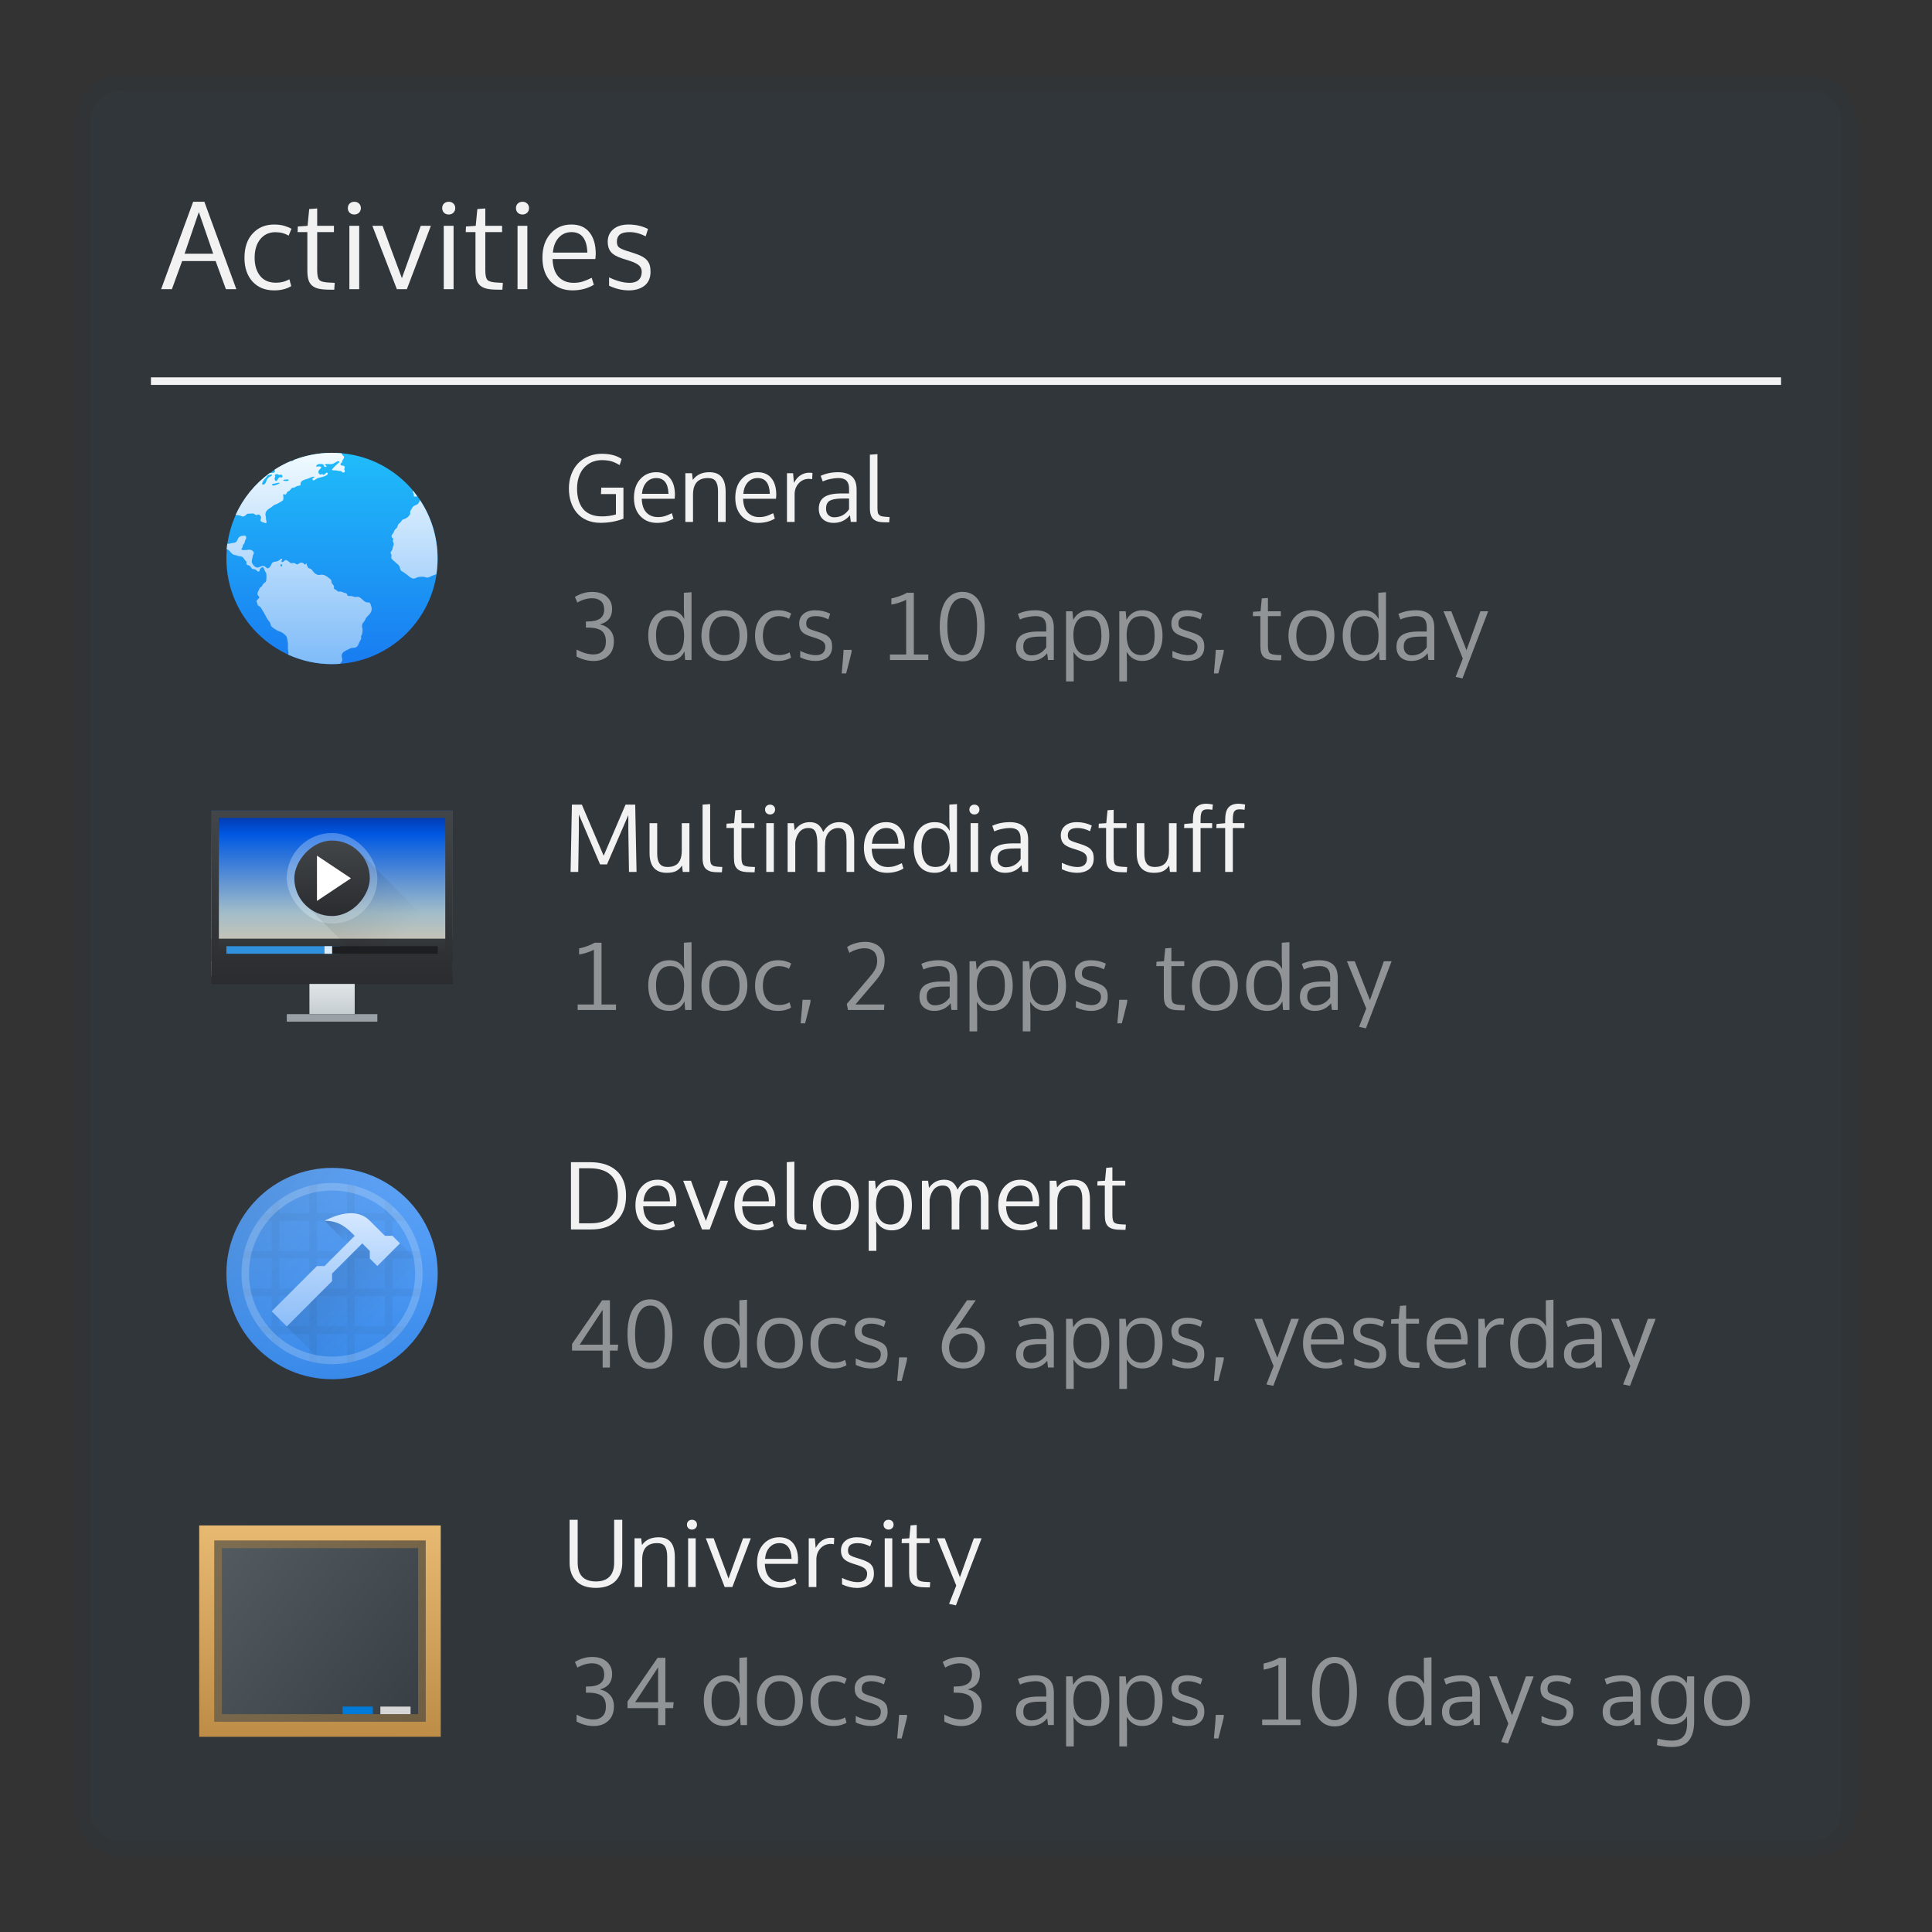 <svg viewBox="0 0 256 256" xmlns="http://www.w3.org/2000/svg" xmlns:xlink="http://www.w3.org/1999/xlink"><rect x="0" y="0" width="256" height="256" fill="#333333" stroke="none"/><linearGradient id="a" gradientTransform="matrix(.667 0 0 .7 128.191 165.139)" gradientUnits="userSpaceOnUse" x1="434.571" x2="384.571" y1="543.798" y2="503.798"><stop offset="0" stop-color="#343b40"/><stop offset="1" stop-color="#555e63"/></linearGradient><linearGradient id="b" gradientTransform="matrix(.667 0 0 .7 384.571 514.998)" gradientUnits="userSpaceOnUse" x1="24" x2="24" y1="44" y2="4"><stop offset="0" stop-color="#bd8d48"/><stop offset="1" stop-color="#e8b971"/></linearGradient><linearGradient id="c" gradientUnits="userSpaceOnUse" x1="399.571" x2="399.571" y1="545.798" y2="517.798"><stop offset="0" stop-color="#3889e9"/><stop offset="1" stop-color="#5ea5fb"/></linearGradient><linearGradient id="d" gradientUnits="userSpaceOnUse" x1="10" x2="21" xlink:href="#e" y1="12" y2="23"/><linearGradient id="e"><stop offset="0" stop-color="#292c2f"/><stop offset="1" stop-opacity="0"/></linearGradient><linearGradient id="f" gradientUnits="userSpaceOnUse" x1="384.571" x2="407.571" y1="515.798" y2="537.798"><stop offset="0" stop-color="#314045" stop-opacity=".261"/><stop offset="1" stop-color="#5ea5fb" stop-opacity="0"/></linearGradient><linearGradient id="g" gradientUnits="userSpaceOnUse" x1="399.571" x2="402.571" xlink:href="#e" y1="524.798" y2="527.798"/><linearGradient id="h" gradientUnits="userSpaceOnUse" x1="17" x2="17" y1="23" y2="8"><stop offset="0" stop-color="#8cbdf8"/><stop offset="1" stop-color="#d5e8ff"/></linearGradient><linearGradient id="i" gradientUnits="userSpaceOnUse" x1="400.571" x2="400.571" y1="541.798" y2="517.798"><stop offset="0" stop-color="#131011"/><stop offset=".108" stop-color="#8d9e74"/><stop offset=".217" stop-color="#d5c6ae"/><stop offset=".433" stop-color="#a2bdc9"/><stop offset=".867" stop-color="#0058e2"/><stop offset="1" stop-color="#0030a0"/></linearGradient><linearGradient id="j" gradientUnits="userSpaceOnUse" x1="400.571" x2="400.571" xlink:href="#k" y1="537.798" y2="531.798"/><linearGradient id="k"><stop offset="0" stop-color="#2a2c2f"/><stop offset="1" stop-color="#424649"/></linearGradient><linearGradient id="l" gradientUnits="userSpaceOnUse" x1="9" x2="23" xlink:href="#e" y1="7" y2="21"/><linearGradient id="m" gradientUnits="userSpaceOnUse" x1="400.571" x2="400.571" xlink:href="#k" y1="-531.798" y2="-521.798"/><linearGradient id="n" gradientTransform="matrix(1 0 0 1.211 -3 -111.432)" gradientUnits="userSpaceOnUse" x1="401.571" x2="401.571" xlink:href="#k" y1="538.798" y2="519.798"/><linearGradient id="o" gradientUnits="userSpaceOnUse" x1="400.571" x2="400.571" y1="544.798" y2="540.798"><stop offset="0" stop-color="#c6cdd1"/><stop offset="1" stop-color="#e0e5e7"/></linearGradient><linearGradient id="p" gradientUnits="userSpaceOnUse" x1="399.571" x2="399.571" y1="545.798" y2="517.798"><stop offset="0" stop-color="#197cf1"/><stop offset="1" stop-color="#20bcfa"/></linearGradient><linearGradient id="q" gradientUnits="userSpaceOnUse" x1="400.516" x2="400.516" y1="546.494" y2="517.091"><stop offset="0" stop-color="#7cbaf8"/><stop offset="1" stop-color="#f4fcff"/></linearGradient><path d="m16 10h224c3.324 0 6 2.676 6 6v224c0 3.324-2.676 6-6 6h-224c-3.324 0-6-2.676-6-6v-224c0-3.324 2.676-6 6-6z" fill="#31363b" fill-opacity=".5"/><path d="m16 12h224c2.216 0 4 1.784 4 4v224c0 2.216-1.784 4-4 4h-224c-2.216 0-4-1.784-4-4v-224c0-2.216 1.784-4 4-4z" fill="#31363b"/><path d="m25.594 26.734-4.244 11.584h1.428l1.357-3.729h4.436l1.363 3.729h1.381l-4.236-11.584zm21.361 0c-.254 0-.463.08-.627.238-.159.153-.238.353-.238.602 0 .249.08.453.238.611.164.159.373.238.627.238.249 0 .453-.08.617-.238.164-.159.246-.363.246-.611 0-.249-.082-.448-.246-.602-.159-.159-.363-.238-.617-.238zm12.504 0c-.254 0-.463.08-.627.238-.159.153-.238.353-.238.602 0 .249.08.453.238.611.164.159.373.238.627.238.249 0 .455-.08.619-.238.164-.159.246-.363.246-.611 0-.249-.082-.448-.246-.602-.159-.159-.365-.238-.619-.238zm9.775 0c-.254 0-.463.08-.627.238-.159.153-.238.353-.238.602 0 .249.08.453.238.611.164.159.373.238.627.238.249 0 .455-.08.619-.238.164-.159.246-.363.246-.611 0-.249-.082-.448-.246-.602-.159-.159-.365-.238-.619-.238zm-27.207.889-1.057.078-.213 2.223-1.293.088-.033.744h1.295v5.047c0 .513.045.929.135 1.246.09.317.25.579.482.785.238.206.546.35.922.43.376.079.866.119 1.475.119h.549l.062-.906-.666-.031c-.704-.026-1.156-.136-1.357-.332-.201-.201-.301-.639-.301-1.311v-5.047h2.221v-.832h-2.221v-2.301zm22.279 0-1.055.078-.215 2.223-1.293.088-.031.744h1.293v5.047c0 .513.045.929.135 1.246.09.317.252.579.484.785.238.206.544.35.92.43.376.079.868.119 1.477.119h.547l.064-.906-.668-.031c-.704-.026-1.154-.136-1.355-.332-.201-.201-.303-.639-.303-1.311v-5.047h2.223v-.832h-2.223v-2.301zm-37.959.477 1.904 5.521h-3.793zm9.99 1.65c-1.169 0-2.118.393-2.848 1.182-.73.783-1.096 1.858-1.096 3.229 0 1.312.354 2.36 1.062 3.143.714.783 1.672 1.174 2.873 1.174.513 0 .974-.06 1.381-.182.407-.122.701-.254.881-.396l-.246-.896c-.534.307-1.124.459-1.77.459-.926 0-1.63-.304-2.111-.912-.481-.608-.723-1.405-.723-2.389-0-1.037.251-1.861.754-2.475.503-.614 1.17-.92 2-.92.656 0 1.241.152 1.754.459l.373-.904c-.18-.122-.471-.246-.873-.373-.397-.132-.867-.197-1.412-.197zm39.363 0c-1.111 0-2.027.399-2.746 1.197-.719.799-1.078 1.869-1.078 3.213 0 1.328.368 2.381 1.104 3.158.735.772 1.691 1.158 2.871 1.158 1.058 0 2.002-.246 2.832-.738l-.277-.928c-.444.222-.845.389-1.205.5-.36.111-.76.166-1.199.166-.809 0-1.464-.256-1.967-.77-.503-.518-.776-1.31-.818-2.379h5.674l.049-.668c0-1.227-.279-2.183-.834-2.871-.55-.693-1.352-1.039-2.404-1.039zm7.602 0c-.878 0-1.56.212-2.047.635-.487.418-.73.968-.73 1.65 0 .55.14.999.42 1.348.28.344.8.638 1.557.881l.92.293c.608.196 1.029.405 1.262.627.233.222.348.498.348.826 0 .476-.14.84-.42 1.094-.28.249-.674.373-1.182.373-.809 0-1.718-.239-2.723-.721v1.102c.868.413 1.744.619 2.627.619.397 0 .762-.047 1.096-.143.339-.095.64-.237.904-.428.27-.19.481-.444.635-.762.153-.323.23-.693.23-1.111 0-.339-.032-.625-.096-.857-.063-.238-.18-.46-.35-.666-.169-.206-.404-.386-.705-.539-.296-.159-.68-.313-1.15-.461l-.834-.262c-.545-.175-.901-.339-1.07-.492-.169-.153-.254-.402-.254-.746 0-.407.129-.716.389-.928.264-.217.7-.326 1.309-.326.682 0 1.389.186 2.119.557l.309-.977c-.793-.391-1.647-.586-2.563-.586zm-37.008.174v8.395h1.303v-8.395zm3.047 0 3.246 8.395h1.324l3.182-8.395h-1.34c-.275.772-.693 1.927-1.254 3.467-.555 1.539-.971 2.696-1.246 3.469-.344-.91-.842-2.249-1.492-4.016-.645-1.767-1.002-2.74-1.07-2.92zm9.459 0v8.395h1.301v-8.395zm9.775 0v8.395h1.301v-8.395zm7.156.832c1.333 0 2.032.906 2.096 2.715h-4.57c.074-.836.333-1.498.777-1.984.45-.487 1.015-.73 1.697-.73zm-55.732 19.244v1h216v-1zm59.746 10.129c-.655 0-1.257.118-1.807.354-.549.232-1.01.552-1.385.959-.37.407-.66.893-.867 1.459-.203.562-.305 1.167-.305 1.818 0.0.651.09 1.253.27 1.807.183.549.447 1.03.793 1.441.346.411.785.731 1.318.963.533.232 1.135.348 1.807.348 1.082 0 2.095-.183 3.039-.549v-4.113h-2.936l-.043.854h1.984v2.693c-.566.175-1.184.262-1.855.262-.574 0-1.075-.09-1.502-.27-.427-.179-.771-.432-1.031-.762-.256-.334-.448-.722-.574-1.166-.126-.448-.189-.952-.189-1.514 0-.708.128-1.343.385-1.904.256-.562.636-1.006 1.141-1.336.505-.334 1.098-.502 1.777-.502.138 0 .27.005.396.014.13.008.255.021.373.041.118.02.221.04.311.057.09.016.184.042.281.078.102.037.181.066.238.086.061.02.135.055.225.104.094.045.155.076.184.092.033.016.094.049.184.098.09.049.14.078.152.086l.262-.807c-.663-.46-1.539-.689-2.625-.689zm36.518.049-1 .074v7.061c0 .387.045.708.135.965.089.252.227.446.414.58.187.134.399.228.635.281.24.049.537.072.891.072h.482l.055-.695-.273-.02c-.175-.012-.312-.021-.41-.029-.098-.012-.202-.029-.316-.049-.11-.024-.193-.053-.25-.086-.053-.037-.109-.082-.166-.135-.057-.053-.097-.12-.121-.201-.02-.081-.038-.175-.055-.281-.012-.106-.019-.232-.019-.383v-7.154zm-29.32 2.393c-.854 0-1.558.307-2.111.922-.553.614-.83 1.439-.83 2.473 0 1.021.282 1.83.848 2.428.566.594 1.302.893 2.209.893.814 0 1.541-.19 2.18-.568l-.215-.715c-.342.171-.651.299-.928.385-.277.085-.582.129-.92.129-.623 0-1.127-.197-1.514-.592-.387-.399-.596-1.01-.629-1.832h4.363l.037-.512c0-.944-.213-1.682-.641-2.211-.423-.533-1.04-.799-1.85-.799zm7.049 0c-.972 0-1.703.342-2.191 1.025l-.109-.891h-.879v6.457h1.014v-3.602c0-1.477.664-2.215 1.99-2.215.492 0 .836.148 1.031.445.195.293.293.731.293 1.312v4.059h1.012v-3.949c0-.887-.175-1.547-.529-1.982-.35-.439-.894-.66-1.631-.66zm6.379 0c-.854 0-1.558.307-2.111.922-.553.614-.83 1.439-.83 2.473 0 1.021.282 1.83.848 2.428.566.594 1.302.893 2.209.893.814 0 1.541-.19 2.18-.568l-.215-.715c-.342.171-.651.299-.928.385-.277.085-.582.129-.92.129-.623 0-1.127-.197-1.514-.592-.387-.399-.596-1.01-.629-1.832h4.363l.037-.512c0-.944-.213-1.682-.641-2.211-.423-.533-1.04-.799-1.85-.799zm10.705 0c-.863 0-1.64.161-2.332.482l.275.744c.297-.142.635-.253 1.014-.33.378-.081.731-.121 1.061-.121.488 0 .845.116 1.068.348.228.232.342.585.342 1.057v.635h-1.031c-1.038 0-1.793.165-2.27.494-.472.326-.709.837-.709 1.537 0 .586.179 1.043.537 1.373.362.33.841.496 1.436.496.887 0 1.607-.34 2.16-1.02l.109.891h.77v-4.26c0-.822-.212-1.415-.635-1.777-.419-.366-1.018-.549-1.795-.549zm-3.869.066c-.391 0-.763.11-1.117.33-.35.216-.646.556-.891 1.02l-.111-1.281h-.811v6.457h1.014v-3.656c0-.574.179-1.06.537-1.459.362-.399.82-.598 1.373-.598.114 0 .251.016.414.049l.043-.83c-.118-.02-.268-.031-.451-.031zm-20.24.709c1.025 0 1.563.696 1.611 2.088h-3.516c.057-.643.258-1.153.6-1.527.346-.374.78-.561 1.305-.561zm13.428 0c1.025 0 1.563.696 1.611 2.088h-3.516c.057-.643.258-1.153.6-1.527.346-.374.78-.561 1.305-.561zm11.334 2.709h.775v1.424c-.484.712-1.142 1.066-1.977 1.066-.305 0-.56-.098-.764-.293-.203-.195-.305-.472-.305-.83 0-.199.018-.366.055-.5.037-.138.104-.265.201-.379.098-.118.231-.208.402-.273.171-.069.39-.122.654-.158.264-.037.583-.057.957-.057zm48.104 40.445c-.59 0-1.033.165-1.326.494s-.439.888-.439 1.678v.41l-1.141.104-.031.531h1.172v5.816h1.014v-5.816h1.533v-.643h-1.533v-.463c0-.301.018-.543.055-.727.037-.187.098-.325.184-.414.089-.094.185-.155.287-.184.102-.029.237-.043.408-.043.212 0 .42.02.623.06l.074-.701c-.362-.069-.655-.103-.879-.103zm4.271 0c-.59 0-1.031.165-1.324.494s-.439.888-.439 1.678v.41l-1.141.104-.031.531h1.172v5.816h1.014v-5.816h1.531v-.643h-1.531v-.463c0-.301.018-.543.055-.727.037-.187.098-.325.184-.414.089-.094.183-.155.285-.184.102-.029.239-.043.41-.043.212 0 .42.02.623.06l.072-.701c-.362-.069-.655-.104-.879-.104zm-70.008.049-1 .072v7.062c0 .387.045.708.135.965.09.252.227.444.414.578.187.134.399.228.635.281.24.049.537.074.891.074h.482l.055-.697-.273-.018c-.175-.012-.312-.021-.41-.029-.098-.012-.202-.029-.316-.049-.11-.025-.193-.053-.25-.086-.053-.037-.109-.082-.166-.135-.057-.053-.097-.12-.121-.201-.02-.081-.038-.175-.055-.281-.012-.106-.02-.234-.02-.385v-7.152zm32.709 0-1.014.072v2.008l.049 1.471c-.098-.179-.201-.331-.311-.457-.106-.13-.236-.25-.391-.359-.155-.114-.339-.201-.555-.258-.216-.057-.46-.084-.732-.084-.854 0-1.533.304-2.033.914-.496.61-.744 1.412-.744 2.4 0 1.042.241 1.868.721 2.482.484.61 1.171.916 2.062.916.924 0 1.595-.421 2.014-1.264l.092 1.143h.842v-8.984zm-51.025.072-.176 8.912h1.012l.086-5.5v-2.105l2.809 6.609h.92l2.826-6.537v2.01l.086 5.523h1.002l-.178-8.912h-1.281l-2.9 6.77-2.887-6.77h-1.318zm26.258 0c-.195 0-.356.061-.482.184-.122.118-.184.272-.184.463 0 .191.061.349.184.471.126.122.287.184.482.184.191 0 .35-.061.477-.184.126-.122.189-.279.189-.471 0-.191-.063-.345-.189-.463-.122-.122-.281-.184-.477-.184zm27.074 0c-.195 0-.354.061-.48.184-.122.118-.184.272-.184.463 0 .191.061.349.184.471.126.122.285.184.48.184.191 0 .35-.061.477-.184.126-.122.189-.279.189-.471 0-.191-.063-.345-.189-.463-.122-.122-.281-.184-.477-.184zm-30.865.684-.811.06-.166 1.709-.994.068-.025.574h.996v3.881c0 .395.034.715.104.959.069.244.194.445.373.604.183.159.418.269.707.33s.667.092 1.135.092h.422l.049-.697-.514-.023c-.541-.02-.888-.105-1.043-.256-.155-.155-.232-.491-.232-1.008v-3.881h1.709v-.641h-1.709v-1.771zm49.316 0-.811.06-.166 1.709-.994.068-.025.574h.996v3.881c0 .395.034.715.104.959.069.244.194.445.373.604.183.159.418.269.707.33s.667.092 1.135.092h.422l.049-.697-.514-.023c-.541-.02-.888-.105-1.043-.256-.155-.155-.232-.491-.232-1.008v-3.881h1.709v-.641h-1.709v-1.771zm-40.277 1.637c-.826 0-1.488.362-1.988 1.086l-.117-.953h-.816v6.459h1.012v-3.938c.085-.566.274-1.02.562-1.361.293-.346.687-.518 1.184-.518.452 0 .761.168.928.506.167.334.25.894.25 1.684v3.627h1.014v-3.314c.012-.562.034-.898.066-1.008.11-.484.318-.855.623-1.111.305-.256.652-.383 1.043-.383.175 0 .329.025.459.078.134.049.239.127.316.232.081.106.147.214.195.324.049.106.083.245.104.42.02.175.033.323.037.445.008.118.012.275.012.471v3.846h1.014v-4.164c0-1.619-.658-2.428-1.977-2.428-.936 0-1.647.438-2.131 1.312-.151-.411-.364-.733-.641-.965-.277-.232-.66-.348-1.148-.348zm10.127 0c-.854 0-1.558.307-2.111.922-.553.614-.83 1.437-.83 2.471 0 1.021.282 1.832.848 2.43.566.594 1.302.891 2.209.891.814 0 1.541-.188 2.18-.566l-.215-.715c-.342.171-.651.299-.928.385-.277.085-.582.127-.92.127-.623 0-1.127-.197-1.514-.592-.387-.399-.596-1.008-.629-1.83h4.363l.037-.514c0-.944-.213-1.68-.641-2.209-.423-.533-1.04-.799-1.85-.799zm16.395 0c-.863 0-1.64.161-2.332.482l.273.744c.297-.142.635-.253 1.014-.33.378-.081.733-.121 1.062-.121.488 0 .845.116 1.068.348.228.232.342.583.342 1.055v.635h-1.031c-1.038 0-1.795.165-2.271.494-.472.326-.707.839-.707 1.539 0 .586.179 1.043.537 1.373.362.33.84.494 1.434.494.887 0 1.607-.34 2.16-1.02l.111.893h.768v-4.262c0-.822-.212-1.413-.635-1.775-.419-.366-1.016-.549-1.793-.549zm8.887 0c-.675 0-1.202.163-1.576.488-.374.321-.561.745-.561 1.27 0 .423.107.769.322 1.037.216.264.615.491 1.197.678l.707.225c.468.151.792.312.971.482.179.171.27.382.27.635 0 .366-.109.648-.324.844-.216.191-.518.285-.908.285-.623 0-1.321-.184-2.094-.555v.848c.667.317 1.34.477 2.02.477.305 0 .585-.036.842-.109.26-.073.494-.184.697-.33.208-.146.37-.342.488-.586.118-.248.176-.532.176-.854 0-.26-.024-.481-.072-.66-.049-.183-.139-.353-.27-.512-.13-.159-.311-.298-.543-.416-.228-.122-.523-.24-.885-.354l-.641-.201c-.419-.134-.694-.261-.824-.379s-.195-.31-.195-.574c0-.313.099-.55.299-.713.203-.167.54-.25 1.008-.25.525 0 1.067.141 1.629.426l.238-.75c-.61-.301-1.267-.451-1.971-.451zm-56.629.133v3.943c0 .875.192 1.535.574 1.979.387.439.952.658 1.701.658.529 0 .947-.08 1.252-.238.309-.163.568-.407.775-.732l.104.85h.879v-6.459h-1.014v3.627c0 .256-.018.49-.055.701-.037.212-.1.41-.189.598-.09.187-.205.345-.348.471-.138.126-.317.226-.537.299-.216.073-.463.109-.744.109-.496 0-.853-.148-1.068-.445-.212-.297-.316-.733-.316-1.307v-4.053h-1.014zm15.467 0v6.459h1v-6.459zm27.074 0v6.459h1.002v-6.459zm22.01 0v3.943c0 .875.192 1.535.574 1.979.387.439.952.658 1.701.658.529 0 .947-.08 1.252-.238.309-.163.568-.407.775-.732l.104.85h.879v-6.459h-1.014v3.627c0 .256-.018.49-.055.701-.037.212-.1.41-.189.598-.089.187-.205.345-.348.471-.138.126-.317.226-.537.299-.216.073-.463.109-.744.109-.496 0-.853-.148-1.068-.445-.212-.297-.316-.733-.316-1.307v-4.053h-1.014zm-33.18.643c1.025 0 1.563.694 1.611 2.086h-3.516c.057-.643.258-1.151.6-1.525.346-.374.78-.561 1.305-.561zm6.562 0c .602 0 1.056.222 1.361.67.309.448.463 1.11.463 1.984-.004.802-.152 1.42-.445 1.855-.293.435-.77.652-1.434.652-.631 0-1.097-.231-1.398-.695-.297-.464-.445-1.1-.445-1.91 0-.814.159-1.443.477-1.887.317-.448.791-.67 1.422-.67zm10.461 2.709h.775v1.422c-.484.712-1.144 1.068-1.979 1.068-.305 0-.558-.098-.762-.293-.203-.195-.307-.472-.307-.83 0-.199.02-.366.057-.5.037-.138.104-.265.201-.379.098-.118.231-.21.402-.275.171-.069.388-.122.652-.158s.585-.055.959-.055zm-29.205 41.5-1.002.072v7.062c0 .387.045.708.135.965.089.252.229.446.416.58.187.134.399.226.635.279.24.049.537.074.891.074h.482l.055-.695-.275-.019c-.175-.012-.311-.021-.408-.029-.098-.012-.204-.029-.318-.049-.11-.025-.193-.053-.25-.086-.053-.037-.107-.082-.164-.135-.057-.053-.099-.12-.123-.201-.02-.081-.038-.175-.055-.281-.012-.106-.018-.234-.018-.385v-7.152zm-29.602.072v8.912h2.703c1.428 0 2.551-.389 3.369-1.166s1.227-1.882 1.227-3.314c0-.602-.076-1.145-.227-1.629-.151-.488-.364-.906-.641-1.252-.277-.346-.611-.635-1.006-.867-.395-.236-.834-.408-1.318-.518-.484-.11-1.012-.166-1.582-.166zm71.74.684-.812.062-.164 1.709-.996.066-.023.574h.994v3.881c0.0.395.034.715.104.959.069.244.194.445.373.604.183.159.42.269.709.33s.667.092 1.135.092h.42l.049-.695-.512-.025c-.541-.02-.888-.105-1.043-.256-.155-.155-.232-.491-.232-1.008v-3.881h1.709v-.641h-1.709v-1.771zm-70.666.123h1.402c1.225 0 2.154.295 2.789.885.639.586.959 1.51.959 2.771 0 1.188-.3 2.091-.902 2.709-.598.614-1.492.922-2.68.922h-1.568v-7.287zm10.412 1.514c-.854 0-1.558.307-2.111.922-.553.614-.83 1.437-.83 2.471 0 1.021.282 1.832.848 2.43.566.594 1.302.891 2.209.891.814 0 1.541-.188 2.18-.566l-.215-.715c-.342.171-.651.299-.928.385-.277.085-.582.129-.92.129-.623 0-1.127-.197-1.514-.592-.387-.399-.596-1.01-.629-1.832h4.363l.037-.512c0-.944-.213-1.682-.641-2.211-.423-.533-1.04-.799-1.85-.799zm13.109 0c-.854 0-1.558.307-2.111.922-.553.614-.83 1.437-.83 2.471 0 1.021.282 1.832.848 2.43.566.594 1.304.891 2.211.891.814 0 1.539-.188 2.178-.566l-.213-.715c-.342.171-.651.299-.928.385-.277.085-.584.129-.922.129-.623 0-1.127-.197-1.514-.592-.387-.399-.596-1.01-.629-1.832h4.365l.035-.512c0-.944-.213-1.682-.641-2.211-.423-.533-1.04-.799-1.85-.799zm10.498 0c-.948 0-1.691.309-2.232.928-.537.614-.807 1.428-.807 2.441 0 .989.273 1.793.818 2.416.545.618 1.285.928 2.221.928.916 0 1.653-.311 2.211-.934.557-.627.836-1.43.836-2.41 0-1.013-.27-1.827-.807-2.441-.537-.618-1.284-.928-2.24-.928zm7.416 0c-.932 0-1.635.421-2.111 1.264l-.104-1.129h-.842v9.289h1.012v-2.43l-.043-1.494c.48.81 1.171 1.213 2.07 1.213.846 0 1.505-.304 1.977-.914.472-.61.709-1.417.709-2.418 0-1.042-.228-1.864-.684-2.471-.452-.606-1.114-.91-1.984-.91zm6.922 0c-.826 0-1.49.362-1.99 1.086l-.115-.951h-.818v6.457h1.014v-3.938c.086-.566.272-1.02.561-1.361.293-.346.689-.518 1.186-.518.452 0 .761.168.928.506.167.334.25.896.25 1.686v3.625h1.012v-3.314c.012-.562.036-.898.068-1.008.11-.484.318-.853.623-1.109.305-.256.652-.385 1.043-.385.175 0 .327.025.457.078.134.049.241.127.318.232.081.106.146.214.195.324.049.106.083.245.104.42.02.175.033.325.037.447.008.118.012.273.012.469v3.846h1.014v-4.162c0-1.619-.66-2.43-1.979-2.43-.936 0-1.645.438-2.129 1.312-.151-.411-.366-.733-.643-.965-.277-.232-.658-.348-1.146-.348zm10.125 0c-.854 0-1.558.307-2.111.922-.553.614-.83 1.437-.83 2.471 0 1.021.282 1.832.848 2.43.566.594 1.304.891 2.211.891.814 0 1.539-.188 2.178-.566l-.213-.715c-.342.171-.651.299-.928.385-.277.085-.584.129-.922.129-.623 0-1.127-.197-1.514-.592-.387-.399-.596-1.01-.629-1.832h4.365l.035-.512c0-.944-.213-1.682-.641-2.211-.423-.533-1.04-.799-1.85-.799zm7.051 0c-.973 0-1.703.342-2.191 1.025l-.109-.891h-.879v6.457h1.012v-3.602c0-1.477.664-2.215 1.99-2.215.492 0 .836.148 1.031.445.195.293.293.731.293 1.312v4.059h1.014v-3.949c0-.887-.177-1.549-.531-1.984-.35-.439-.892-.658-1.629-.658zm-51.74.135 2.496 6.457h1.02l2.447-6.457h-1.031c-.212.594-.534 1.482-.965 2.666-.427 1.184-.745 2.074-.957 2.668-.264-.7-.648-1.729-1.148-3.088-.496-1.359-.771-2.108-.824-2.246zm-3.357.641c1.025 0 1.563.696 1.611 2.088h-3.516c.057-.643.258-1.153.6-1.527.346-.374.78-.561 1.305-.561zm13.111 0c1.025 0 1.563.696 1.611 2.088h-3.516c.057-.643.256-1.153.598-1.527.346-.374.782-.561 1.307-.561zm10.473 0c .663 0 1.164.237 1.502.713.338.472.506 1.103.506 1.893 0 .505-.069.946-.207 1.324-.138.374-.363.676-.672.904-.305.224-.681.336-1.129.336-.651 0-1.146-.237-1.488-.709-.342-.472-.514-1.092-.514-1.861 0-.785.172-1.415.514-1.887.342-.476.837-.713 1.488-.713zm7.301 0c1.164 0 1.746.864 1.746 2.594 0 1.713-.602 2.57-1.807 2.57-.61 0-1.082-.235-1.416-.703-.33-.468-.496-1.124-.496-1.971.004-.781.167-1.393.488-1.832.321-.439.817-.658 1.484-.658zm17.188 0c1.025 0 1.562.696 1.611 2.088h-3.516c.057-.643.256-1.153.598-1.527.346-.374.782-.561 1.307-.561zm-59.766 44.283v5.682c0 1.025.295 1.839.885 2.441.59.602 1.458.902 2.605.902.574 0 1.086-.081 1.533-.244.448-.167.811-.398 1.092-.695.285-.301.5-.652.646-1.055.146-.403.221-.848.221-1.332v-5.699h-1.074v5.664c0 .822-.204 1.446-.611 1.873-.407.423-1.009.635-1.807.635-1.611 0-2.416-.835-2.416-2.508v-5.664zm16.217 0c-.195 0-.356.06-.482.182-.122.118-.184.274-.184.465s.062.347.184.469c.126.122.287.184.482.184.191 0 .35-.061.477-.184.126-.122.189-.278.189-.469 0-.191-.063-.347-.189-.465-.122-.122-.281-.182-.477-.182zm26.049 0c-.195 0-.354.06-.48.182-.122.118-.184.274-.184.465s.061.347.184.469c.126.122.285.184.48.184.191 0 .35-.061.477-.184.126-.122.189-.278.189-.469 0-.191-.063-.347-.189-.465-.122-.122-.281-.182-.477-.182zm3.73.684-.812.06-.164 1.709-.996.066-.023.574h.994v3.883c0 .395.034.713.104.957.069.244.194.447.373.605.183.158.42.267.709.328.289.061.667.092 1.135.092h.42l.049-.695-.512-.023c-.541-.02-.888-.107-1.043-.258-.155-.155-.232-.489-.232-1.006v-3.883h1.709v-.641h-1.709v-1.77zm-34.211 1.635c-.972 0-1.703.342-2.191 1.025l-.109-.891h-.879v6.457h1.014v-3.602c0-1.477.664-2.215 1.99-2.215.492 0 .836.148 1.031.445.195.293.293.731.293 1.312v4.059h1.012v-3.949c0-.887-.175-1.547-.529-1.982-.35-.439-.894-.66-1.631-.66zm15.998 0c-.854 0-1.558.307-2.111.922-.553.614-.83 1.439-.83 2.473 0 1.021.282 1.83.848 2.428.566.594 1.302.893 2.209.893.814 0 1.541-.19 2.18-.568l-.215-.715c-.342.171-.651.299-.928.385-.277.085-.582.129-.92.129-.623 0-1.127-.197-1.514-.592-.387-.399-.596-1.01-.629-1.832h4.363l.037-.512c0-.944-.213-1.682-.641-2.211-.423-.533-1.04-.799-1.85-.799zm10.314 0c-.675 0-1.2.163-1.574.488-.374.321-.562.745-.562 1.27 0 .423.109.769.324 1.037.216.265.613.491 1.195.678l.709.227c.468.151.792.312.971.482.179.171.268.383.268.635 0 .366-.107.646-.322.842-.216.191-.52.287-.91.287-.623 0-1.321-.186-2.094-.557v.85c.667.317 1.342.477 2.021.477.305 0 .585-.038.842-.111.26-.073.492-.182.695-.328.208-.146.37-.342.488-.586.118-.248.178-.534.178-.855 0-.26-.025-.479-.074-.658-.049-.183-.137-.355-.268-.514-.13-.159-.311-.296-.543-.414-.228-.122-.525-.242-.887-.355l-.641-.201c-.419-.134-.694-.261-.824-.379-.13-.118-.195-.308-.195-.572 0-.313.101-.552.301-.715.203-.167.538-.25 1.006-.25.525 0 1.069.143 1.631.428l.236-.752c-.61-.301-1.267-.451-1.971-.451zm-3.479.066c-.391 0-.763.11-1.117.33-.35.216-.646.556-.891 1.02l-.111-1.281h-.811v6.457h1.014v-3.656c0-.574.179-1.06.537-1.459.362-.399.82-.598 1.373-.598.114 0 .251.016.414.049l.043-.83c-.118-.02-.268-.031-.451-.031zm-18.908.068v6.457h1v-6.457zm2.344 0 2.496 6.457h1.02l2.447-6.457h-1.031c-.212.594-.534 1.482-.965 2.666-.427 1.184-.747 2.074-.959 2.668-.264-.7-.646-1.729-1.146-3.088-.496-1.359-.771-2.108-.824-2.246zm23.705 0v6.457h1.002v-6.457zm6.922 0 2.557 6.262-.951 2.43.908.195 3.4-8.887h-1.025l-1.844 5.156-2.014-5.156zm-20.875.641c1.025 0 1.563.696 1.611 2.088h-3.516c.057-.643.258-1.153.6-1.527.346-.374.78-.561 1.305-.561z" fill="#f2f2f2"/><path d="m127.531 78.422c-.651 0-1.204.194-1.66.58-.456.382-.796.916-1.02 1.6-.22.68-.33 1.488-.33 2.424 0 .675.06 1.288.178 1.842.122.549.301 1.034.537 1.453.24.415.553.739.939.971.391.228.843.342 1.355.342.509 0.0.953-.114 1.336-.342.387-.232.694-.557.922-.977.232-.419.406-.904.52-1.453.114-.549.17-1.16.17-1.836 0-.704-.06-1.335-.182-1.893-.122-.562-.303-1.044-.543-1.447-.236-.407-.543-.718-.922-.934-.374-.22-.808-.33-1.301-.33zm-49.041.006c-.814 0-1.586.222-2.314.666l.33.744c.659-.378 1.31-.566 1.953-.566.472 0 .855.119 1.148.359.293.24.443.607.451 1.1v.041c0 1.05-.72 1.576-2.16 1.576h-.264v.816h.256c.297 0 .556.015.775.043.224.028.443.085.654.166.212.077.383.182.518.316.134.13.243.307.324.531.081.22.121.482.121.787 0 .553-.146.977-.439 1.27-.293.293-.7.439-1.221.439-.647 0-1.388-.213-2.227-.641v.916c.753.395 1.505.592 2.258.592.777 0 1.416-.222 1.916-.666.505-.448.763-1.084.775-1.91v-.043c0-.606-.17-1.1-.512-1.482-.338-.382-.788-.632-1.35-.75 1.082-.281 1.623-.959 1.623-2.033v-.037c-.004-.484-.129-.896-.377-1.238-.244-.346-.561-.599-.947-.758-.382-.159-.813-.238-1.293-.238zm13.141.043-1.014.074v2.008l.049 1.471c-.098-.179-.201-.331-.311-.457-.106-.13-.236-.251-.391-.361-.155-.114-.341-.199-.557-.256-.216-.057-.46-.086-.732-.086-.854 0-1.531.306-2.031.916-.496.61-.746 1.41-.746 2.398 0 1.042.241 1.87.721 2.484.484.61 1.171.916 2.062.916.924 0 1.597-.421 2.016-1.264l.092 1.141h.842v-8.984zm92.016 0-1.012.074v2.008l.049 1.471c-.098-.179-.203-.331-.312-.457-.106-.13-.236-.251-.391-.361-.155-.114-.339-.199-.555-.256-.216-.057-.46-.086-.732-.086-.854 0-1.533.306-2.033.916-.496.61-.744 1.41-.744 2.398 0 1.042.241 1.87.721 2.484.484.61 1.171.916 2.062.916.924 0 1.595-.421 2.014-1.264l.092 1.141h.842v-8.984zm-63.494.074c-.212.146-.53.295-.953.445-.419.147-.781.25-1.086.311v.807c.273-.037.602-.116.988-.238.391-.122.714-.254.971-.396v7.25h-2.148v.732h5.078v-.732h-1.916v-8.178zm47.852.684-.812.061-.164 1.709-.994.066-.025.574h.994v3.883c0 .395.036.713.105.957.069.244.192.447.371.605.183.159.42.267.709.328.289.061.667.092 1.135.092h.422l.049-.695-.514-.023c-.541-.02-.888-.107-1.043-.258-.155-.155-.232-.489-.232-1.006v-3.883h1.709v-.641h-1.709v-1.77zm-40.473.018c1.294 0 1.941 1.248 1.941 3.742 0 1.257-.17 2.208-.508 2.855-.334.643-.811.965-1.434.965-.631 0-1.123-.324-1.477-.971-.35-.651-.525-1.599-.525-2.844-.004-1.192.173-2.115.531-2.766.358-.655.848-.982 1.471-.982zm-31.549 1.617c-.948 0-1.693.309-2.234.928-.537.614-.805 1.428-.805 2.441 0 .989.271 1.795.816 2.418.545.618 1.287.928 2.223.928.916 0 1.652-.311 2.209-.934.557-.627.836-1.431.836-2.412 0-1.013-.268-1.827-.805-2.441-.537-.618-1.284-.928-2.24-.928zm7.098 0c-.899 0-1.63.304-2.191.91-.562.602-.842 1.431-.842 2.484-0 1.009.273 1.814.818 2.416.549.602 1.285.904 2.209.904.395 0 .749-.047 1.062-.141.313-.094.539-.195.678-.305l-.189-.689c-.411.236-.865.354-1.361.354-.712 0-1.253-.235-1.623-.703-.37-.468-.557-1.079-.557-1.836 0-.798.194-1.432.58-1.904.387-.472.9-.709 1.539-.709.505 0 .953.119 1.348.355l.287-.697c-.138-.094-.361-.189-.67-.287-.305-.102-.669-.152-1.088-.152zm4.951 0c-.675 0-1.202.163-1.576.488-.374.321-.561.745-.561 1.27 0 .423.109.771.324 1.039.216.264.613.489 1.195.676l.709.227c.468.151.79.312.969.482s.27.382.27.635c0 .366-.109.646-.324.842-.216.191-.518.287-.908.287-.623 0-1.321-.184-2.094-.555v.848c.667.317 1.34.477 2.02.477.305 0 .585-.036.842-.109.26-.073.494-.184.697-.33.208-.146.37-.342.488-.586.118-.248.176-.534.176-.855 0-.26-.024-.479-.072-.658-.049-.183-.139-.355-.27-.514-.13-.159-.311-.296-.543-.414-.228-.122-.523-.24-.885-.354l-.641-.203c-.419-.134-.694-.259-.824-.377-.13-.118-.195-.31-.195-.574 0-.313.1-.552.299-.715.203-.167.54-.25 1.008-.25.525 0 1.067.143 1.629.428l.238-.75c-.61-.301-1.267-.453-1.971-.453zm29.174 0c-.863 0-1.64.161-2.332.482l.275.744c.297-.142.635-.251 1.014-.328.378-.081.733-.123 1.062-.123.488 0 .843.116 1.066.348.228.232.342.585.342 1.057v.635h-1.031c-1.038 0-1.793.165-2.27.494-.472.326-.709.839-.709 1.539 0 .586.179 1.043.537 1.373.362.33.841.494 1.436.494.887 0 1.607-.34 2.16-1.02l.109.891h.77v-4.26c0-.822-.212-1.413-.635-1.775-.419-.366-1.018-.551-1.795-.551zm7.111 0c-.932 0-1.635.421-2.111 1.264l-.105-1.129h-.842v9.289h1.014v-2.428l-.043-1.496c.48.81 1.169 1.215 2.068 1.215.846 0 1.506-.306 1.979-.916.472-.61.707-1.415.707-2.416 0-1.042-.228-1.866-.684-2.473-.452-.606-1.112-.91-1.982-.91zm7.055 0c-.932 0-1.635.421-2.111 1.264l-.104-1.129h-.842v9.289h1.012v-2.428l-.041-1.496c.48.81 1.169 1.215 2.068 1.215.846 0 1.505-.306 1.977-.916.472-.61.709-1.415.709-2.416 0-1.042-.228-1.866-.684-2.473-.452-.606-1.114-.91-1.984-.91zm5.977 0c-.675 0-1.202.163-1.576.488-.374.321-.561.745-.561 1.27 0 .423.109.771.324 1.039.216.264.613.489 1.195.676l.709.227c.468.151.79.312.969.482s.27.382.27.635c0 .366-.109.646-.324.842-.216.191-.518.287-.908.287-.623 0-1.321-.184-2.094-.555v.848c.667.317 1.34.477 2.02.477.305 0 .585-.036.842-.109.26-.073.494-.184.697-.33.208-.146.37-.342.488-.586.118-.248.176-.534.176-.855 0-.26-.024-.479-.072-.658-.049-.183-.139-.355-.27-.514-.13-.159-.311-.296-.543-.414-.228-.122-.523-.24-.885-.354l-.641-.203c-.419-.134-.694-.259-.824-.377-.13-.118-.195-.31-.195-.574 0-.313.099-.552.299-.715.203-.167.54-.25 1.008-.25.525 0 1.067.143 1.629.428l.238-.75c-.61-.301-1.267-.453-1.971-.453zm16.418 0c-.948 0-1.693.309-2.234.928-.537.614-.805 1.428-.805 2.441 0 .989.271 1.795.816 2.418.545.618 1.287.928 2.223.928.916 0 1.652-.311 2.209-.934.557-.627.836-1.431.836-2.412 0-1.013-.268-1.827-.805-2.441-.537-.618-1.284-.928-2.24-.928zm13.855 0c-.863 0-1.64.161-2.332.482l.275.744c.297-.142.633-.251 1.012-.328.378-.081.733-.123 1.062-.123.488 0 .845.116 1.068.348.228.232.342.585.342 1.057v.635h-1.031c-1.038 0-1.795.165-2.271.494-.472.326-.707.839-.707 1.539 0 .586.179 1.043.537 1.373.362.33.84.494 1.434.494.887 0 1.607-.34 2.16-1.02l.111.891h.768v-4.26c0-.822-.212-1.413-.635-1.775-.419-.366-1.016-.551-1.793-.551zm3.648.135 2.559 6.262-.953 2.43.91.195 3.4-8.887h-1.025l-1.844 5.158-2.014-5.158zm-102.447.641c.602 0 1.056.224 1.361.672.309.448.465 1.11.465 1.984-.004.802-.152 1.42-.445 1.855-.293.435-.772.652-1.436.652-.631 0-1.095-.231-1.396-.695-.297-.464-.447-1.1-.447-1.91 0-.814.159-1.443.477-1.887.317-.448.791-.672 1.422-.672zm7.16 0c .663 0 1.164.239 1.502.715.338.472.506 1.103.506 1.893 0 .505-.069.946-.207 1.324-.138.374-.363.674-.672.902-.305.224-.681.336-1.129.336-.651 0-1.148-.235-1.49-.707-.342-.472-.512-1.094-.512-1.863 0-.785.17-1.413.512-1.885.342-.476.839-.715 1.49-.715zm48.217 0c1.164 0 1.746.864 1.746 2.594 0 1.713-.602 2.57-1.807 2.57-.61 0-1.082-.233-1.416-.701-.33-.468-.494-1.126-.494-1.973.004-.781.167-1.391.488-1.83.321-.439.815-.66 1.482-.66zm7.057 0c1.164 0 1.746.864 1.746 2.594 0 1.713-.602 2.57-1.807 2.57-.61 0-1.082-.233-1.416-.701-.33-.468-.494-1.126-.494-1.973.004-.781.167-1.391.488-1.83.321-.439.815-.66 1.482-.66zm22.51 0c .663 0 1.164.239 1.502.715.338.472.506 1.103.506 1.893 0 .505-.069.946-.207 1.324-.138.374-.363.674-.672.902-.305.224-.681.336-1.129.336-.651 0-1.148-.235-1.49-.707-.342-.472-.512-1.094-.512-1.863 0-.785.17-1.413.512-1.885.342-.476.839-.715 1.49-.715zm7.074 0c .602 0 1.056.224 1.361.672.309.448.463 1.11.463 1.984-.004.802-.152 1.42-.445 1.855-.293.435-.77.652-1.434.652-.631 0-1.097-.231-1.398-.695-.297-.464-.445-1.1-.445-1.91 0-.814.159-1.443.477-1.887.317-.448.791-.672 1.422-.672zm-42.98 2.711h.773v1.422c-.484.712-1.142 1.068-1.977 1.068-.305 0-.56-.098-.764-.293-.203-.195-.305-.472-.305-.83 0-.199.018-.368.055-.502.037-.138.104-.263.201-.377.098-.118.233-.21.404-.275.171-.069.388-.122.652-.158s.585-.055.959-.055zm50.414 0h .775v1.422c-.484.712-1.144 1.068-1.979 1.068-.305 0-.558-.098-.762-.293-.203-.195-.305-.472-.305-.83 0-.199.018-.368.055-.502.037-.138.104-.263.201-.377.098-.118.231-.21.402-.275.171-.069.388-.122.652-.158.264-.037.585-.055.959-.055zm-76.496 1.758c0 .297-.083 1.337-.25 3.119h.592l.178-.684c.118-.452.236-.917.354-1.393.122-.48.184-.746.184-.799v-.244zm49.316 0c0 .297-.083 1.337-.25 3.119h.592l.178-.684c.118-.452.236-.917.354-1.393.122-.48.184-.746.184-.799v-.244zm-46.428 38.686c-.456 0-.906.067-1.35.201-.444.13-.802.295-1.074.494l.299.775c.281-.183.601-.331.959-.445.362-.114.713-.172 1.055-.172.155 0 .303.015.445.043.142.024.293.075.447.152.155.073.287.169.396.287.11.114.2.271.273.471.073.199.111.429.111.689 0 .24-.025.461-.074.66-.045.195-.13.396-.256.604s-.238.374-.336.5c-.098.126-.259.32-.482.58l-2.875 3.395.158.799h4.768l.055-.732h-3.838l2.393-2.803c.289-.338.511-.612.67-.828.163-.216.311-.449.445-.697.138-.252.232-.5.281-.744.053-.244.08-.521.08-.83 0-.354-.052-.67-.158-.951-.106-.285-.245-.516-.416-.691-.171-.179-.37-.326-.598-.439-.228-.118-.456-.199-.684-.244-.224-.049-.455-.072-.695-.072zm-23.035.049-1.014.072v2.01l.049 1.471c-.098-.179-.201-.333-.311-.459-.106-.13-.236-.25-.391-.359-.155-.114-.341-.199-.557-.256-.216-.057-.46-.086-.732-.086-.854-0-1.531.306-2.031.916-.496.61-.746 1.41-.746 2.398 0 1.042.241 1.87.721 2.484.484.61 1.171.914 2.062.914.924 0 1.597-.419 2.016-1.262l.092 1.141h.842v-8.984zm79.223 0-1.012.072v2.01l.049 1.471c-.098-.179-.203-.333-.312-.459-.106-.13-.236-.25-.391-.359-.155-.114-.339-.199-.555-.256-.216-.057-.46-.086-.732-.086-.854-0-1.533.306-2.033.916-.496.61-.744 1.41-.744 2.398 0 1.042.241 1.87.721 2.484.484.61 1.171.914 2.062.914.924 0 1.595-.419 2.014-1.262l.092 1.141h.842v-8.984zm-92.084.072c-.212.146-.528.297-.951.447-.419.147-.781.25-1.086.311v.805c.273-.037.602-.114.988-.236.391-.122.714-.256.971-.398v7.252h-2.148v.732h5.078v-.732h-1.916v-8.18zm76.441.684-.812.062-.164 1.709-.994.066-.025.574h.994v3.881c0 .395.036.715.105.959.069.244.192.445.371.604.183.159.42.269.709.33.289.061.667.092 1.135.092h.422l.049-.695-.514-.025c-.541-.02-.888-.105-1.043-.256-.155-.155-.232-.491-.232-1.008v-3.881h1.709v-.641h-1.709v-1.771zm-59.229 1.637c-.948 0-1.693.309-2.234.928-.537.614-.805 1.428-.805 2.441 0 .989.271 1.793.816 2.416.545.618 1.287.928 2.223.928.916 0 1.652-.311 2.209-.934.557-.627.836-1.43.836-2.41 0-1.013-.268-1.827-.805-2.441-.537-.618-1.284-.928-2.24-.928zm7.098 0c-.899-0-1.63.304-2.191.91-.562.602-.842 1.429-.842 2.482-0 1.009.273 1.816.818 2.418.549.602 1.285.902 2.209.902.395 0 .749-.045 1.062-.139.313-.094.539-.197.678-.307l-.189-.689c-.411.236-.865.354-1.361.354-.712 0-1.253-.233-1.623-.701-.37-.468-.557-1.081-.557-1.838 0-.798.194-1.432.58-1.904.387-.472.9-.707 1.539-.707.505 0 .953.118 1.348.354l.287-.695c-.138-.094-.361-.189-.67-.287-.305-.102-.669-.152-1.088-.152zm21.332 0c-.863-0-1.64.161-2.332.482l.275.744c.297-.142.635-.253 1.014-.33.378-.081.733-.121 1.062-.121.488 0 .843.116 1.066.348.228.232.342.585.342 1.057v.635h-1.031c-1.038 0-1.793.165-2.27.494-.472.326-.709.837-.709 1.537 0 .586.179 1.043.537 1.373.362.33.841.494 1.436.494.887 0 1.607-.338 2.16-1.018l.109.891h.77v-4.26c0-.822-.212-1.415-.635-1.777-.419-.366-1.018-.549-1.795-.549zm7.111 0c-.932 0-1.635.421-2.111 1.264l-.105-1.129h-.842v9.289h1.014v-2.43l-.043-1.494c.48.81 1.169 1.213 2.068 1.213.846 0 1.507-.304 1.979-.914.472-.61.707-1.417.707-2.418 0-1.042-.228-1.864-.684-2.471-.452-.606-1.112-.91-1.982-.91zm7.055 0c-.932 0-1.635.421-2.111 1.264l-.104-1.129h-.842v9.289h1.012v-2.43l-.041-1.494c.48.81 1.169 1.213 2.068 1.213.846 0 1.505-.304 1.977-.914.472-.61.709-1.417.709-2.418 0-1.042-.228-1.864-.684-2.471-.452-.606-1.114-.91-1.984-.91zm5.977 0c-.675 0-1.202.163-1.576.488-.374.321-.561.745-.561 1.27 0 .423.109.769.324 1.037.216.264.613.491 1.195.678l.709.227c.468.151.79.312.969.482s.27.382.27.635c0 .366-.109.646-.324.842-.216.191-.518.287-.908.287-.623 0-1.321-.186-2.094-.557v.85c.667.317 1.34.475 2.02.475.305 0 .585-.036.842-.109.26-.073.494-.184.697-.33.208-.146.37-.342.488-.586.118-.248.176-.532.176-.854 0-.26-.024-.481-.072-.66-.049-.183-.139-.353-.27-.512-.13-.159-.311-.298-.543-.416-.228-.122-.523-.24-.885-.354l-.641-.201c-.419-.134-.694-.261-.824-.379-.13-.118-.195-.308-.195-.572 0-.313.099-.552.299-.715.203-.167.54-.25 1.008-.25.525 0 1.067.143 1.629.428l.238-.752c-.61-.301-1.267-.451-1.971-.451zm16.418 0c-.948 0-1.693.309-2.234.928-.537.614-.805 1.428-.805 2.441 0 .989.271 1.793.816 2.416.545.618 1.287.928 2.223.928.916 0 1.652-.311 2.209-.934.557-.627.836-1.43.836-2.41 0-1.013-.268-1.827-.805-2.441-.537-.618-1.284-.928-2.24-.928zm13.855 0c-.863-0-1.64.161-2.332.482l.275.744c.297-.142.633-.253 1.012-.33.378-.081.733-.121 1.062-.121.488 0 .845.116 1.068.348.228.232.342.585.342 1.057v.635h-1.031c-1.038 0-1.795.165-2.271.494-.472.326-.707.837-.707 1.537 0 .586.179 1.043.537 1.373.362.33.84.494 1.434.494.887 0 1.607-.338 2.16-1.018l.111.891h.768v-4.26c0-.822-.212-1.415-.635-1.777-.419-.366-1.016-.549-1.793-.549zm3.648.135 2.559 6.262-.953 2.43.91.195 3.4-8.887h-1.025l-1.844 5.156-2.014-5.156zm-89.654.641c.602 0 1.056.224 1.361.672.309.448.465 1.108.465 1.982-.004.802-.152 1.42-.445 1.855-.293.435-.772.654-1.436.654-.631 0-1.095-.233-1.396-.697-.297-.464-.447-1.1-.447-1.91 0-.814.159-1.441.477-1.885.317-.448.791-.672 1.422-.672zm7.16 0c .663 0 1.164.237 1.502.713.338.472.506 1.103.506 1.893 0 .505-.069.946-.207 1.324-.138.374-.363.676-.672.904-.305.224-.681.336-1.129.336-.651 0-1.148-.237-1.49-.709-.342-.472-.512-1.092-.512-1.861 0-.785.17-1.415.512-1.887.342-.476.839-.713 1.49-.713zm35.424 0c1.164 0 1.746.864 1.746 2.594 0 1.713-.602 2.57-1.807 2.57-.61 0-1.082-.235-1.416-.703-.33-.468-.494-1.124-.494-1.971.004-.781.167-1.393.488-1.832.321-.439.815-.658 1.482-.658zm7.057 0c1.164 0 1.746.864 1.746 2.594 0 1.713-.602 2.57-1.807 2.57-.61 0-1.082-.235-1.416-.703-.33-.468-.494-1.124-.494-1.971.004-.781.167-1.393.488-1.832.321-.439.815-.658 1.482-.658zm22.51 0c .663 0 1.164.237 1.502.713.338.472.506 1.103.506 1.893 0 .505-.069.946-.207 1.324-.138.374-.363.676-.672.904-.305.224-.681.336-1.129.336-.651 0-1.148-.237-1.49-.709-.342-.472-.512-1.092-.512-1.861 0-.785.17-1.415.512-1.887.342-.476.839-.713 1.49-.713zm7.074 0c .602 0 1.056.224 1.361.672.309.448.463 1.108.463 1.982-.004.802-.152 1.42-.445 1.855-.293.435-.77.654-1.434.654-.631 0-1.097-.233-1.398-.697-.297-.464-.445-1.1-.445-1.91 0-.814.159-1.441.477-1.885.317-.448.791-.672 1.422-.672zm-42.98 2.709h.773v1.422c-.484.712-1.142 1.068-1.977 1.068-.305 0-.56-.098-.764-.293-.203-.195-.305-.472-.305-.83 0-.199.018-.366.055-.5.037-.138.104-.265.201-.379.098-.118.233-.208.404-.273.171-.069.388-.124.652-.16.264-.037.585-.055.959-.055zm50.414 0h .775v1.422c-.484.712-1.144 1.068-1.979 1.068-.305 0-.558-.098-.762-.293-.203-.195-.305-.472-.305-.83 0-.199.018-.366.055-.5.037-.138.104-.265.201-.379.098-.118.231-.208.402-.273.171-.069.388-.124.652-.16.264-.037.585-.055.959-.055zm-69.146 1.758c0 .297-.083 1.337-.25 3.119h.592l.178-.684c.118-.452.236-.915.354-1.391.122-.48.184-.748.184-.801v-.244zm41.967 0c0 .297-.083 1.337-.25 3.119h.592l.178-.684c.118-.452.236-.915.354-1.391.122-.48.184-.748.184-.801v-.244zm-62.15 39.693c-.651 0-1.204.194-1.66.58-.456.382-.796.916-1.02 1.6-.22.68-.33 1.486-.33 2.422 0 .675.06 1.29.178 1.844.122.549.301 1.034.537 1.453.24.415.553.739.939.971.391.228.843.342 1.355.342.509 0 .953-.114 1.336-.342.387-.232.694-.557.922-.977.232-.419.404-.904.518-1.453.114-.549.172-1.162.172-1.838 0-.704-.062-1.333-.184-1.891-.122-.562-.303-1.044-.543-1.447-.236-.407-.543-.718-.922-.934-.374-.22-.806-.33-1.299-.33zm12.828.049-1.012.074v2.008l.049 1.471c-.098-.179-.203-.333-.312-.459-.106-.13-.236-.25-.391-.359-.155-.114-.339-.199-.555-.256-.216-.057-.46-.086-.732-.086-.854 0-1.533.306-2.033.916-.496.61-.744 1.41-.744 2.398 0 1.042.241 1.87.721 2.484.484.61 1.171.916 2.062.916.924 0 1.595-.421 2.014-1.264l.092 1.141h.842v-8.984zm106.861 0-1.014.074v2.008l.049 1.471c-.098-.179-.201-.333-.311-.459-.106-.13-.236-.25-.391-.359-.155-.114-.341-.199-.557-.256-.216-.057-.46-.086-.732-.086-.855 0-1.531.306-2.031.916-.496.61-.746 1.41-.746 2.398 0 1.042.241 1.87.721 2.484.484.61 1.171.916 2.062.916.924 0 1.597-.421 2.016-1.264l.092 1.141h.842v-8.984zm-126.057.074-3.984 5.785v.879h4.053v2.246h.963v-2.246h1.02l.074-.781h-1.094v-5.883h-1.031zm48.346 0-2.008 2.953c-.24.346-.424.624-.555.836-.13.212-.264.458-.402.738-.138.281-.236.559-.293.836-.057.273-.086.566-.086.879 0 .366.063.717.189 1.051.126.334.307.63.543.891.236.256.536.463.902.617.366.155.773.232 1.221.232.855 0 1.545-.266 2.07-.795.529-.533.793-1.191.793-1.977 0-.769-.264-1.404-.793-1.904-.525-.5-1.153-.752-1.881-.752-.452 0-.873.114-1.264.342.248-.334.462-.632.641-.896l2.076-3.051h-1.154zm58.186.684-.812.061-.164 1.709-.994.066-.025.574h.994v3.881c0 .395.036.715.105.959.069.244.192.445.371.604.183.159.42.269.709.33.289.061.667.092 1.135.092h.422l.049-.695-.514-.025c-.541-.02-.888-.105-1.043-.256-.155-.155-.232-.489-.232-1.006v-3.883h1.709v-.641h-1.709v-1.77zm-100.164.018c1.294 0 1.939 1.248 1.939 3.742 0 1.257-.168 2.208-.506 2.855-.334.643-.811.965-1.434.965-.631 0-1.125-.324-1.479-.971-.35-.651-.523-1.599-.523-2.844-.004-1.192.171-2.115.529-2.766.358-.655.85-.982 1.473-.982zm-6.299.555v4.627h-3.047zm23.479 1.062c-.948 0-1.691.309-2.232.928-.537.614-.807 1.428-.807 2.441 0 .989.273 1.795.818 2.418.545.618 1.285.928 2.221.928.916 0 1.653-.313 2.211-.936.557-.627.836-1.43.836-2.41 0-1.013-.27-1.827-.807-2.441-.537-.618-1.284-.928-2.24-.928zm7.1 0c-.899 0-1.63.304-2.191.91-.562.602-.842 1.431-.842 2.484 0 1.009.271 1.814.816 2.416.549.602 1.287.904 2.211.904.395 0 .747-.047 1.061-.141.313-.094.539-.197.678-.307l-.189-.689c-.411.236-.863.355-1.359.355-.712 0-1.255-.235-1.625-.703-.37-.468-.555-1.079-.555-1.836 0-.798.194-1.432.58-1.904.387-.472.898-.709 1.537-.709.505 0 .955.118 1.35.354l.287-.695c-.138-.094-.363-.189-.672-.287-.305-.102-.667-.152-1.086-.152zm4.949 0c-.675 0-1.2.163-1.574.488-.374.321-.562.745-.562 1.27 0 .423.109.769.324 1.037.216.264.615.491 1.197.678l.707.227c.468.151.792.312.971.482s.268.382.268.635c0 .366-.107.646-.322.842-.216.191-.52.287-.91.287-.623 0-1.321-.186-2.094-.557v.85c.667.317 1.342.477 2.021.477.305 0 .585-.038.842-.111.26-.073.492-.182.695-.328.208-.146.37-.342.488-.586.118-.248.178-.534.178-.855 0-.26-.025-.479-.074-.658-.049-.183-.137-.355-.268-.514-.13-.159-.311-.296-.543-.414-.228-.122-.523-.242-.885-.355l-.643-.201c-.419-.134-.692-.261-.822-.379-.13-.118-.195-.308-.195-.572 0-.313.1-.552.299-.715.203-.167.538-.25 1.006-.25.525 0 1.069.143 1.631.428l.238-.752c-.61-.301-1.269-.451-1.973-.451zm21.826 0c-.863 0-1.64.161-2.332.482l.275.744c.297-.142.635-.253 1.014-.33.378-.081.733-.121 1.062-.121.488 0 .843.116 1.066.348.228.232.342.585.342 1.057v.635h-1.031c-1.038 0-1.793.165-2.27.494-.472.326-.709.837-.709 1.537 0 .586.179 1.043.537 1.373.362.33.841.496 1.436.496.887 0 1.607-.34 2.16-1.02l.109.891h.77v-4.26c0-.822-.212-1.415-.635-1.777-.419-.366-1.018-.549-1.795-.549zm7.111 0c-.932 0-1.635.421-2.111 1.264l-.105-1.129h-.842v9.289h1.014v-2.43l-.043-1.494c.48.81 1.169 1.215 2.068 1.215.846 0 1.506-.306 1.979-.916s.707-1.417.707-2.418c0-1.042-.228-1.864-.684-2.471-.452-.606-1.112-.91-1.982-.91zm7.055 0c-.932 0-1.635.421-2.111 1.264l-.104-1.129h-.842v9.289h1.012v-2.43l-.041-1.494c.48.81 1.169 1.215 2.068 1.215.846 0 1.505-.306 1.977-.916.472-.61.709-1.417.709-2.418 0-1.042-.228-1.864-.684-2.471-.452-.606-1.114-.91-1.984-.91zm5.977 0c-.675 0-1.202.163-1.576.488-.374.321-.561.745-.561 1.27 0 .423.109.769.324 1.037.216.264.613.491 1.195.678l.709.227c.468.151.79.312.969.482s.27.382.27.635c0 .366-.109.646-.324.842-.216.191-.518.287-.908.287-.623 0-1.321-.186-2.094-.557v.85c.667.317 1.34.477 2.02.477.305 0 .585-.038.842-.111.26-.073.494-.182.697-.328.208-.146.37-.342.488-.586.118-.248.176-.534.176-.855 0-.26-.024-.479-.072-.658-.049-.183-.139-.355-.27-.514-.13-.159-.311-.296-.543-.414-.228-.122-.523-.242-.885-.355l-.641-.201c-.419-.134-.694-.261-.824-.379-.13-.118-.195-.308-.195-.572 0-.313.099-.552.299-.715.203-.167.54-.25 1.008-.25.525 0 1.067.143 1.629.428l.238-.752c-.61-.301-1.267-.451-1.971-.451zm18.248 0c-.854 0-1.558.307-2.111.922-.553.614-.83 1.439-.83 2.473 0 1.021.284 1.83.85 2.428.566.594 1.302.893 2.209.893.814 0 1.539-.19 2.178-.568l-.213-.715c-.342.171-.651.299-.928.385-.277.086-.584.129-.922.129-.623 0-1.127-.197-1.514-.592-.387-.399-.596-1.01-.629-1.832h4.365l.035-.512c0-.944-.213-1.682-.641-2.211-.423-.533-1.04-.799-1.85-.799zm5.848 0c-.675 0-1.2.163-1.574.488-.374.321-.562.745-.562 1.27 0 .423.109.769.324 1.037.216.264.615.491 1.197.678l.707.227c.468.151.792.312.971.482.179.171.268.382.268.635 0 .366-.107.646-.322.842-.216.191-.52.287-.91.287-.623 0-1.321-.186-2.094-.557v.85c.667.317 1.342.477 2.021.477.305 0 .585-.038.842-.111.26-.073.492-.182.695-.328.208-.146.37-.342.488-.586.118-.248.178-.534.178-.855 0-.26-.025-.479-.074-.658-.049-.183-.137-.355-.268-.514-.13-.159-.311-.296-.543-.414-.228-.122-.523-.242-.885-.355l-.643-.201c-.419-.134-.692-.261-.822-.379-.13-.118-.195-.308-.195-.572 0-.313.1-.552.299-.715.203-.167.538-.25 1.006-.25.525 0 1.069.143 1.631.428l.238-.752c-.61-.301-1.269-.451-1.973-.451zm10.535 0c-.855 0-1.558.307-2.111.922-.553.614-.83 1.439-.83 2.473 0 1.021.282 1.83.848 2.428.566.594 1.302.893 2.209.893.814 0 1.541-.19 2.18-.568l-.213-.715c-.342.171-.651.299-.928.385-.277.086-.584.129-.922.129-.623 0-1.127-.197-1.514-.592-.387-.399-.596-1.01-.629-1.832h4.363l.037-.512c0-.944-.213-1.682-.641-2.211-.423-.533-1.04-.799-1.85-.799zm17.834 0c-.863 0-1.64.161-2.332.482l.275.744c.297-.142.635-.253 1.014-.33.378-.081.733-.121 1.062-.121.488 0 .843.116 1.066.348.228.232.342.585.342 1.057v.635h-1.031c-1.038 0-1.793.165-2.27.494-.472.326-.709.837-.709 1.537 0 .586.179 1.043.537 1.373.362.33.841.496 1.436.496.887 0 1.607-.34 2.16-1.02l.109.891h.77v-4.26c0-.822-.212-1.415-.635-1.777-.419-.366-1.018-.549-1.795-.549zm-10.998.066c-.391 0-.763.11-1.117.33-.35.216-.646.556-.891 1.02l-.109-1.281h-.812v6.457h1.014v-3.656c0-.574.179-1.06.537-1.459.362-.399.82-.598 1.373-.598.114 0 .251.016.414.049l.043-.83c-.118-.02-.268-.031-.451-.031zm-32.617.068 2.557 6.262-.951 2.43.908.195 3.4-8.887h-1.025l-1.844 5.156-2.014-5.156zm47.266 0 2.557 6.262-.951 2.43.908.195 3.4-8.887h-1.025l-1.844 5.156-2.014-5.156zm-117.291.641c.602 0 1.056.224 1.361.672.309.448.463 1.108.463 1.982-.004.802-.152 1.42-.445 1.855-.293.435-.77.654-1.434.654-.631 0-1.097-.233-1.398-.697-.297-.464-.445-1.1-.445-1.91-0-.814.159-1.441.477-1.885.317-.448.791-.672 1.422-.672zm7.158 0c .663 0 1.164.239 1.502.715.338.472.508 1.101.508 1.891 0 .505-.071.946-.209 1.324-.138.374-.361.676-.67.904-.305.224-.683.336-1.131.336-.651 0-1.146-.237-1.488-.709-.342-.472-.514-1.092-.514-1.861 0-.785.172-1.413.514-1.885.342-.476.837-.715 1.488-.715zm40.869 0c1.164 0 1.746.864 1.746 2.594 0 1.713-.602 2.57-1.807 2.57-.61 0-1.082-.235-1.416-.703-.33-.468-.494-1.124-.494-1.971.004-.781.167-1.393.488-1.832.321-.439.815-.658 1.482-.658zm7.057 0c1.164 0 1.746.864 1.746 2.594 0 1.713-.602 2.57-1.807 2.57-.61 0-1.082-.235-1.416-.703-.33-.468-.494-1.124-.494-1.971.004-.781.167-1.393.488-1.832.321-.439.815-.658 1.482-.658zm24.365 0c1.025 0 1.563.696 1.611 2.088h-3.516c.057-.643.256-1.153.598-1.527.346-.374.782-.561 1.307-.561zm16.381 0c1.025 0 1.562.696 1.611 2.088h-3.516c.057-.643.258-1.153.6-1.527.346-.374.78-.561 1.305-.561zm11.029 0c .602 0 1.056.224 1.361.672.309.448.465 1.108.465 1.982-.004.802-.152 1.42-.445 1.855s-.772.654-1.436.654c-.631 0-1.095-.233-1.396-.697-.297-.464-.447-1.1-.447-1.91 0-.814.159-1.441.477-1.885.317-.448.791-.672 1.422-.672zm-75.377 1.301c.582 0 1.038.173 1.367.523.334.346.5.796.5 1.35 0 .549-.17 1.016-.508 1.398-.338.378-.802.566-1.396.566-.59 0-1.048-.184-1.373-.555s-.488-.828-.488-1.373c0-.277.04-.528.121-.752.081-.224.188-.405.318-.543.13-.142.278-.26.445-.354.171-.098.339-.165.506-.201.171-.041.341-.061.508-.061zm10.205 1.408h.773v1.424c-.484.712-1.142 1.066-1.977 1.066-.305 0-.56-.098-.764-.293-.203-.195-.305-.472-.305-.83 0-.199.018-.366.055-.5.037-.138.104-.265.201-.379.098-.118.233-.208.404-.273.171-.069.388-.122.652-.158s.585-.057.959-.057zm72.607 0h .773v1.424c-.484.712-1.142 1.066-1.977 1.066-.305 0-.56-.098-.764-.293-.203-.195-.305-.472-.305-.83 0-.199.018-.366.055-.5.037-.138.104-.265.201-.379.098-.118.233-.208.404-.273.171-.069.388-.122.652-.158.264-.037.585-.057.959-.057zm-91.34 1.758c0 .297-.083 1.337-.25 3.119h.592l.178-.684c.118-.452.236-.915.354-1.391.122-.48.184-.748.184-.801v-.244zm41.967 0c0 .297-.083 1.337-.25 3.119h.592l.178-.684c.118-.452.236-.915.354-1.391.122-.48.184-.748.184-.801v-.244zm15.754 39.693c-.651-0-1.204.193-1.66.58-.456.382-.796.916-1.02 1.6-.22.68-.33 1.488-.33 2.424 0 .675.06 1.288.178 1.842.122.549.301 1.034.537 1.453.24.415.553.739.939.971.391.228.843.342 1.355.342.509 0 .953-.114 1.336-.342.387-.232.694-.557.922-.977.232-.419.406-.904.52-1.453.114-.549.17-1.16.17-1.836 0-.704-.06-1.335-.182-1.893-.122-.562-.303-1.044-.543-1.447-.236-.407-.543-.718-.922-.934-.374-.22-.808-.33-1.301-.33zm-98.357.006c-.814 0-1.586.222-2.314.666l.33.744c.659-.378 1.31-.568 1.953-.568.472 0 .855.121 1.148.361.293.24.443.605.451 1.098v.043c0 1.05-.72 1.574-2.16 1.574h-.264v.818h.256c.297 0 .556.014.775.043.224.029.443.085.654.166.212.077.383.182.518.316.134.13.243.307.324.531.081.22.121.482.121.787 0 .553-.146.977-.439 1.27-.293.293-.7.439-1.221.439-.647 0-1.388-.213-2.227-.641v.916c.753.395 1.505.592 2.258.592.777 0 1.416-.222 1.916-.666.505-.448.763-1.084.775-1.91v-.043c0-.606-.17-1.1-.512-1.482-.338-.383-.788-.634-1.35-.752 1.082-.281 1.623-.957 1.623-2.031v-.037c-.004-.484-.129-.898-.377-1.24-.244-.346-.561-.597-.947-.756-.382-.159-.813-.238-1.293-.238zm48.73 0c-.814 0-1.586.222-2.314.666l.33.744c.659-.378 1.31-.568 1.953-.568.472 0 .855.121 1.148.361s.443.605.451 1.098v.043c0 1.05-.72 1.574-2.16 1.574h-.264v.818h.256c.297 0 .556.014.775.043.224.029.443.085.654.166.212.077.383.182.518.316.134.13.243.307.324.531.081.22.121.482.121.787 0 .553-.146.977-.439 1.27-.293.293-.7.439-1.221.439-.647 0-1.388-.213-2.227-.641v.916c.753.395 1.505.592 2.258.592.777 0 1.416-.222 1.916-.666.505-.448.763-1.084.775-1.91v-.043c0-.606-.17-1.1-.512-1.482-.338-.383-.788-.634-1.35-.752 1.082-.281 1.623-.957 1.623-2.031v-.037c-.004-.484-.129-.898-.377-1.24-.244-.346-.561-.597-.947-.756-.382-.159-.813-.238-1.293-.238zm-28.242.043-1.012.074v2.008l.049 1.471c-.098-.179-.203-.331-.312-.457-.106-.13-.236-.251-.391-.361-.155-.114-.339-.199-.555-.256-.216-.057-.46-.086-.732-.086-.854 0-1.533.306-2.033.916-.496.61-.744 1.41-.744 2.398 0 1.042.241 1.87.721 2.484.484.61 1.171.916 2.062.916.924 0 1.595-.421 2.014-1.264l.092 1.141h.842v-8.984zm90.699 0-1.014.074v2.008l.049 1.471c-.098-.179-.201-.331-.311-.457-.106-.13-.236-.251-.391-.361-.155-.114-.341-.199-.557-.256-.216-.057-.46-.086-.732-.086-.855 0-1.531.306-2.031.916-.496.61-.746 1.41-.746 2.398 0 1.042.241 1.87.721 2.484.484.61 1.171.916 2.062.916.924 0 1.597-.421 2.016-1.264l.092 1.141h.842v-8.984zm-102.545.074-3.986 5.785v.879h4.053v2.246h.965v-2.246h1.02l.072-.781h-1.092v-5.883h-1.031zm82.336 0c-.212.146-.53.295-.953.445-.419.146-.781.249-1.086.311v.807c.273-.037.602-.116.988-.238.391-.122.714-.254.971-.396v7.25h-2.148v.732h5.078v-.732h-1.916v-8.178zm7.379.701c1.294 0 1.941 1.248 1.941 3.742 0 1.257-.17 2.209-.508 2.855-.334.643-.811.965-1.434.965-.631 0-1.123-.324-1.477-.971-.35-.651-.525-1.599-.525-2.844-.004-1.192.173-2.115.531-2.766.358-.655.848-.982 1.471-.982zm-89.648.555v4.627h-3.045zm16.131 1.062c-.948 0-1.691.309-2.232.928-.537.614-.807 1.428-.807 2.441 0 .989.273 1.795.818 2.418.545.618 1.285.928 2.221.928.916 0 1.653-.311 2.211-.934.557-.627.836-1.432.836-2.412 0-1.013-.27-1.827-.807-2.441-.537-.618-1.284-.928-2.24-.928zm7.1 0c-.899 0-1.63.304-2.191.91-.562.602-.842 1.431-.842 2.484 0 1.009.271 1.814.816 2.416.549.602 1.287.904 2.211.904.395 0.0.747-.047 1.061-.141.313-.093.539-.195.678-.305l-.189-.689c-.411.236-.863.354-1.359.354-.712-0-1.255-.235-1.625-.703s-.555-1.079-.555-1.836c0-.798.194-1.432.58-1.904s.898-.709 1.537-.709c.505 0 .955.119 1.35.355l.287-.697c-.138-.094-.363-.189-.672-.287-.305-.102-.667-.152-1.086-.152zm4.949 0c-.675 0-1.2.163-1.574.488-.374.321-.562.745-.562 1.27 0 .423.109.77.324 1.039.216.264.615.489 1.197.676l.707.227c.468.151.792.311.971.482.179.171.268.383.268.635 0 .366-.107.646-.322.842-.216.191-.52.287-.91.287-.623 0-1.321-.184-2.094-.555v.848c.667.317 1.342.477 2.021.477.305 0 .585-.036.842-.109.26-.073.492-.184.695-.33.208-.147.37-.342.488-.586.118-.248.178-.534.178-.855 0-.26-.025-.479-.074-.658-.049-.183-.137-.355-.268-.514-.13-.159-.311-.296-.543-.414-.228-.122-.523-.24-.885-.354l-.643-.203c-.419-.134-.692-.259-.822-.377-.13-.118-.195-.31-.195-.574 0-.313.1-.552.299-.715.203-.167.538-.25 1.006-.25.525 0 1.069.143 1.631.428l.238-.75c-.61-.301-1.269-.453-1.973-.453zm21.826 0c-.863 0-1.64.161-2.332.482l.275.744c.297-.142.635-.251 1.014-.328.378-.081.733-.123 1.062-.123.488 0 .843.116 1.066.348.228.232.342.585.342 1.057v.635h-1.031c-1.038 0-1.793.165-2.27.494-.472.325-.709.837-.709 1.537 0 .586.179 1.045.537 1.375.362.33.841.494 1.436.494.887 0 1.607-.34 2.16-1.02l.109.891h.77v-4.26c0-.822-.212-1.413-.635-1.775-.419-.366-1.018-.551-1.795-.551zm7.111 0c-.932 0-1.635.421-2.111 1.264l-.105-1.129h-.842v9.289h1.014v-2.428l-.043-1.496c.48.81 1.169 1.215 2.068 1.215.846 0 1.506-.306 1.979-.916s.707-1.415.707-2.416c0-1.042-.228-1.866-.684-2.473-.452-.606-1.112-.91-1.982-.91zm7.055 0c-.932 0-1.635.421-2.111 1.264l-.104-1.129h-.842v9.289h1.012v-2.428l-.041-1.496c.48.81 1.169 1.215 2.068 1.215.846 0 1.505-.306 1.977-.916.472-.61.709-1.415.709-2.416 0-1.042-.228-1.866-.684-2.473-.452-.606-1.114-.91-1.984-.91zm5.977 0c-.675 0-1.202.163-1.576.488-.374.321-.561.745-.561 1.27 0 .423.109.77.324 1.039.216.264.613.489 1.195.676l.709.227c.468.151.79.311.969.482.179.171.27.383.27.635 0 .366-.109.646-.324.842-.216.191-.518.287-.908.287-.623 0-1.321-.184-2.094-.555v.848c.667.317 1.34.477 2.02.477.305 0 .585-.036.842-.109.26-.073.494-.184.697-.33.208-.147.37-.342.488-.586.118-.248.176-.534.176-.855 0-.26-.024-.479-.072-.658-.049-.183-.139-.355-.27-.514-.13-.159-.311-.296-.543-.414-.228-.122-.523-.24-.885-.354l-.641-.203c-.419-.134-.694-.259-.824-.377s-.195-.31-.195-.574c0-.313.099-.552.299-.715.203-.167.54-.25 1.008-.25.525 0 1.067.143 1.629.428l.238-.75c-.61-.301-1.267-.453-1.971-.453zm36.303 0c-.863 0-1.64.161-2.332.482l.275.744c.297-.142.635-.251 1.014-.328.378-.081.733-.123 1.062-.123.488 0 .843.116 1.066.348.228.232.342.585.342 1.057v.635h-1.031c-1.038 0-1.793.165-2.27.494-.472.325-.709.837-.709 1.537 0 .586.179 1.045.537 1.375.362.33.841.494 1.436.494.887 0 1.607-.34 2.16-1.02l.109.891h.77v-4.26c0-.822-.212-1.413-.635-1.775-.419-.366-1.018-.551-1.795-.551zm12.598 0c-.675 0-1.2.163-1.574.488-.374.321-.562.745-.562 1.27 0 .423.109.77.324 1.039.216.264.615.489 1.197.676l.707.227c.468.151.792.311.971.482.179.171.268.383.268.635 0.0.366-.107.646-.322.842-.216.191-.52.287-.91.287-.623 0-1.321-.184-2.094-.555v.848c.667.317 1.342.477 2.021.477.305 0 .585-.036.842-.109.26-.073.492-.184.695-.33.208-.147.37-.342.488-.586.118-.248.178-.534.178-.855 0-.26-.025-.479-.074-.658-.049-.183-.137-.355-.268-.514-.13-.159-.311-.296-.543-.414-.228-.122-.523-.24-.885-.354l-.643-.203c-.419-.134-.692-.259-.822-.377-.13-.118-.195-.31-.195-.574-0-.313.099-.552.299-.715.203-.167.538-.25 1.006-.25.525 0 1.069.143 1.631.428l.238-.75c-.61-.301-1.269-.453-1.973-.453zm8.691 0c-.863 0-1.64.161-2.332.482l.275.744c.297-.142.635-.251 1.014-.328.378-.081.733-.123 1.062-.123.488 0 .843.116 1.066.348.228.232.342.585.342 1.057v.635h-1.031c-1.038 0-1.793.165-2.27.494-.472.325-.709.837-.709 1.537 0 .586.179 1.045.537 1.375.362.33.841.494 1.436.494.887 0 1.607-.34 2.16-1.02l.109.891h.77v-4.26c0-.822-.212-1.413-.635-1.775-.419-.366-1.018-.551-1.795-.551zm6.652 0c-.48 0-.905.09-1.275.27-.37.175-.667.419-.891.732-.224.313-.392.67-.506 1.068-.114.395-.172.823-.172 1.287 0 .407.056.794.166 1.16.114.366.278.699.494 1 .216.301.503.542.865.721.366.179.78.27 1.24.27.476 0 .883-.096 1.221-.287.342-.191.606-.453.793-.787l.018.756v.178c0 .81-.166 1.392-.5 1.75-.33.358-.84.537-1.531.537-.509 0-1.136-.087-1.881-.262l-.078.855c.732.167 1.385.25 1.959.25 1.054 0 1.81-.289 2.27-.867.464-.574.697-1.424.697-2.551v-5.945h-.922l-.062.928c-.387-.708-1.021-1.062-1.904-1.062zm7.227 0c-.948 0-1.691.309-2.232.928-.537.614-.807 1.428-.807 2.441 0 .989.273 1.795.818 2.418.545.618 1.285.928 2.221.928.916 0 1.653-.311 2.211-.934.557-.627.836-1.432.836-2.412 0-1.013-.27-1.827-.807-2.441-.537-.618-1.284-.928-2.24-.928zm-31.518.135 2.557 6.262-.951 2.43.908.195 3.4-8.887h-1.025l-1.844 5.158-2.014-5.158zm-101.129.641c.602 0 1.056.224 1.361.672.309.448.463 1.108.463 1.982-.004.802-.152 1.422-.445 1.857-.293.435-.77.652-1.434.652-.631 0-1.097-.231-1.398-.695-.297-.464-.445-1.1-.445-1.91-0-.814.159-1.443.477-1.887.317-.448.791-.672 1.422-.672zm7.158 0c .663 0 1.164.239 1.502.715.338.472.508 1.103.508 1.893 0 .505-.071.946-.209 1.324-.138.374-.361.674-.67.902-.305.224-.683.336-1.131.336-.651 0-1.146-.235-1.488-.707s-.514-1.094-.514-1.863c0-.785.172-1.413.514-1.885.342-.476.837-.715 1.488-.715zm40.869 0c1.164 0 1.746.864 1.746 2.594 0 1.713-.602 2.57-1.807 2.57-.61 0-1.082-.233-1.416-.701-.33-.468-.494-1.126-.494-1.973.004-.781.167-1.391.488-1.83.321-.439.815-.66 1.482-.66zm7.057 0c1.164 0 1.746.864 1.746 2.594 0 1.713-.602 2.57-1.807 2.57-.61 0-1.082-.233-1.416-.701-.33-.468-.494-1.126-.494-1.973.004-.781.167-1.391.488-1.83.321-.439.815-.66 1.482-.66zm35.613 0c .602 0 1.056.224 1.361.672.309.448.465 1.108.465 1.982-.004.802-.152 1.422-.445 1.857s-.772.652-1.436.652c-.631 0-1.095-.231-1.396-.695-.297-.464-.447-1.1-.447-1.91 0-.814.159-1.443.477-1.887.317-.448.791-.672 1.422-.672zm34.771 0c1.233 0 1.85.761 1.85 2.283v.543c0 .293-.033.563-.098.807-.065.244-.168.468-.311.676-.138.203-.332.363-.58.477-.248.114-.541.172-.879.172-.342 0-.638-.071-.891-.209-.248-.138-.44-.325-.574-.561-.134-.24-.232-.497-.293-.77-.061-.273-.092-.567-.092-.885 0-.334.031-.643.092-.928.065-.289.165-.556.299-.805.138-.248.332-.444.58-.586.252-.142.551-.215.896-.215zm7.178 0c .663 0 1.164.239 1.502.715.338.472.508 1.103.508 1.893 0 .505-.071.946-.209 1.324-.138.374-.361.674-.67.902-.305.224-.683.336-1.131.336-.651 0-1.146-.235-1.488-.707-.342-.472-.514-1.094-.514-1.863 0-.785.172-1.413.514-1.885.342-.476.837-.715 1.488-.715zm-90.959 2.711h.773v1.422c-.484.712-1.142 1.068-1.977 1.068-.305 0-.56-.098-.764-.293-.203-.195-.305-.472-.305-.83 0-.199.018-.368.055-.502.037-.138.104-.263.201-.377.098-.118.233-.21.404-.275.171-.069.388-.122.652-.158.264-.037.585-.055.959-.055zm56.445 0h .773v1.422c-.484.712-1.142 1.068-1.977 1.068-.305 0-.56-.098-.764-.293-.203-.195-.305-.472-.305-.83 0-.199.018-.368.055-.502.037-.138.104-.263.201-.377.098-.118.233-.21.404-.275.171-.069.388-.122.652-.158.264-.037.585-.055.959-.055zm21.289 0h .773v1.422c-.484.712-1.142 1.068-1.977 1.068-.305 0-.56-.098-.764-.293-.203-.195-.305-.472-.305-.83 0-.199.018-.368.055-.502.037-.138.104-.263.201-.377.098-.118.233-.21.404-.275.171-.069.388-.122.652-.158.264-.037.585-.055.959-.055zm-96.467 1.758c0 .297-.083 1.337-.25 3.119h.592l.178-.684c.118-.452.236-.917.354-1.393.122-.48.184-.746.184-.799v-.244zm41.967 0c0 .297-.083 1.337-.25 3.119h.592l.178-.684c.118-.452.236-.917.354-1.393.122-.48.184-.746.184-.799v-.244z" fill="#f2f2f2" fill-opacity=".5"/><g transform="translate(-356.571 -457.798)"><circle cx="400.571" cy="531.798" fill="url(#p)" r="14"/><circle cx="400.571" cy="531.798" fill="url(#c)" r="0"/><path d="m400.543 517.798c-1.766 0-3.447.337-5.0.928-.113.104-.26.184-.376.174-.016-.002-.032-.012-.048-.017-.766.32-1.492.713-2.181 1.158.089.145.116.307-.068.386-.031.013-.42.052-.556.049-1.958 1.423-3.529 3.337-4.534 5.571.016-.003.03-.01.047-.011.152-.003.372.041.518.072.135.028.244.118.361.127.332.025.412-.233.682-.377.28.04.465-.047.718-.019.172.019.297.203.431.213.113.012.212-.106.321-.089.106.016.289.248.306.377.022.161-.119.307-.072.484.169.172.476.207.718.306.157-.13.021-.37 0-.558-.003-.083.012-.156 0-.232-.015-.129-.07-.248-.071-.358-.003-.511.412-.75.755-.952.148-.088.265-.242.394-.306.182-.091.317-.112.468-.197.272-.153.505-.275.718-.448.098-.232.01-.542.018-.771.098-.06.183.026.287.017.164-.034.178-.266.271-.358.054-.053.202-.091.269-.144.163-.128.217-.322.36-.377.051-.021.169-.015.25-.037.106-.028.258-.154.431-.213.113-.04.371-.047.414-.09.053-.054-.001-.206.018-.287.087-.405.697-.491 1.058-.628.253-.096.512-.271.79-.217-.054.193-.313.124-.269.358.061.325.495-.093.61-.141.219-.092.594-.149.882-.253.252-.092.704-.233.466-.521-.198-.012-.294.232-.466.306-.119.019-.097-.1-.198-.109-.097-.012-.151.089-.25.072-.099-.016-.237-.172-.253-.287-.04-.3.253-.423.377-.647-.082-.271-.457-.055-.684-.161.022-.161.189-.273.377-.304.155-.026.501-.013.593.07.053.046.004.159.09.234.092.083.204.074.323.055.043-.205-.266-.153-.232-.288.242-.159.637-.029.934-.072.171-.025.35-.146.502-.231.144-.082.331-.224.484-.09.041.147-.133.195-.215.268-.275.244-.558.524-.771.808.131.128.369.064.591.09.087.012.195.037.287.053.107.019.221.014.305.036.151.037.191.198.34.198.246-0.0.248-.266.109-.432.044-.169.113-.257.053-.376-.111-.221-.516-.012-.537-.287-.013-.179.15-.171.215-.305-.029-.346.284-.371.25-.681-.015-.13-.124-.131-.215-.253-.046-.059-.069-.174-.122-.226-.419-.037-.843-.06-1.271-.06zm-7.224 2.825h.002c.084.012.185.102.286.109.096.003.175-.053.234-.037.15.04.213.266.072.377-.117.015-.163-.051-.252-.036-.244.042-.337.519-.52.503-.172-.015-.265-.433-.09-.558.012-.109-.079-.126-.074-.234.051-.066.199-.137.342-.126zm-.808.056c.05.002.087.014.107.036-.024.191-.174.179-.321.268-.255.154-.403.389-.484.718-.023.096-.275.349-.396.324-.285-.06.079-.585.144-.664.072-.088.168-.166.253-.268.082-.099.136-.232.215-.287.087-.06.334-.132.484-.126zm2.125.645c.091.002.173.016.211.053-.059.237-.569.174-.756.089.012-.089.152-.114.269-.126.083-.003.185-.019.276-.016zm-1.162.438c.061-.002.122.012.186.029-.165.138-.344.216-.628.306-.136.043-.372.097-.395-.056-.028-.187.199-.143.324-.16.157-.022.329-.113.513-.119zm17.828 1.064c-.021.051-.037.101-.034.15.012.087.106.17.127.287.012.062-.029.196 0 .253.086.168.313.047.474.056-.184-.253-.367-.507-.567-.746zm.917 1.235c-.026.124-.11.285-.178.388-.156.238-.369.249-.593.376-.187.106-.268.283-.377.468-.119.199-.193.32-.144.608-.16.318-.403.513-.736.664-.098.044-.233.061-.323.126-.072.051-.113.19-.215.305-.126.14-.258.199-.324.306-.051.083-.069.247-.126.358-.076.151-.24.225-.34.377-.046.071-.076.214-.127.306-.114.207-.308.356-.287.537.021.176.22.206.234.36.003.086-.057.139-.053.234.003.138.096.234.107.34.027.266-.091.373-.141.555-.024.087-.013.185-.037.253-.044.133-.23.254-.234.412-.002.112.115.202.124.36.003.109-.053.224-.034.324.038.195.387.422.539.574.203.203.469.36.556.574.074.182.073.418.215.555.105.101.279.164.413.269.125.098.261.183.395.287.218.171.549.512.897.485.182-.013.368-.162.574-.198.212-.038.487-.058.701-.036.164.016.333.114.503.107.18-.012.386-.144.591-.234.164-.072.366-.151.588-.209.102-.683.156-1.382.156-2.095 0-2.867-.857-5.524-2.324-7.738zm-23.155 4.704c-.298.016-.494.03-.663.107-.388.177-.313.702-.701.826-.134.043-.318.045-.466.072-.128.023-.283.093-.414.09-.037-0-.088-.028-.134-.043-.034.246-.063.495-.085.745.369.071.56.56.886.722.089.044.206.047.321.072.093.021.163.06.253.09.19.065.422.057.574.124.229.102.397.532.593.647.012.116-.023.272.018.358.093.126.224.098.377.18.183.099.239.354.413.432.06.027.21.023.305.052.238.072.316.347.52.287.134-.04.123-.177.145-.305.088-.096.185-.247.323-.25.223-.012.243.23.324.447.046.122.166.229.197.358.056.223.028.891-.019 1.024-.056.164-.278.233-.414.414-.065.085-.095.21-.144.269-.088.107-.219.135-.284.234-.037.056-.073.175-.109.25-.108.228-.252.39-.161.664.038.113.214.188.215.321.001.156-.332.296-.358.468-.019.128.103.355.144.521.03.125.267.204.34.287.126.141.227.342.342.52.228.349.406.776.628 1.114.117.177.282.337.36.521.04.093.034.204.071.287.128.29.695.592.987.736.137.067.289.09.414.16.19.106.567.391.663.558.086.15.139.515.18.753.056.315.001.557.018.898.012.185.07.37.072.555.001.065-.034.113-.037.179-0.0.011.004.023.004.034 1.763.798 3.717 1.252 5.785 1.252.374 0 .743-.019 1.109-.048.016-.028.031-.056.051-.082.084-.111.159-.207.215-.305.053-.328-.131-.557-.053-.844.086-.322.531-.519.844-.664.107-.05.217-.131.305-.161.216-.075.486-.034.684-.107.336-.123.371-.484.537-.79.078-.145.182-.29.197-.394.013-.093-.034-.18-.019-.29.016-.108.114-.202.144-.321.04-.155.056-.383.056-.556 0-.142-.067-.267-.072-.395-.023-.466.168-.518.34-.771.086-.126.119-.269.179-.36.289-.431.791-.64.755-1.292-.012-.216-.147-.704-.306-.772-.091-.04-.299-.003-.431-.053-.424-.158-.673-.684-1.113-.718-.094-.012-.18.039-.286.037-.174-.012-.436-.122-.629-.144-.122-.013-.286.036-.36 0-.112-.054-.123-.261-.215-.323-.072-.05-.213-.067-.323-.109-.177-.068-.317-.147-.521-.161-.063-.003-.141.03-.215.019-.113-.019-.202-.153-.306-.216-.13-.079-.251-.118-.305-.231.118-.387-.208-.494-.287-.718-.038-.105-.02-.231-.053-.324-.047-.134-.179-.211-.324-.323-.26-.2-.49-.388-.861-.433-.163-.021-.325.049-.522.037-.209-.013-.471-.196-.628-.375-.152-.174-.226-.331-.358-.414-.125-.08-.292-.078-.377-.16-.038-.036-.031-.097-.072-.18-.063-.131-.169-.203-.09-.36-.143-.073-.147.137-.304.109-.14-.198-.257-.292-.574-.234-.145.027-.226.21-.395.215-.139.012-.248-.154-.431-.18-.138-.019-.295.037-.394.019-.153-.031-.2-.158-.34-.25-.103-.068-.302-.182-.36-.18-.18.012-.309.383-.558.252-.121-.153.197-.234.053-.377-.109-.109-.2.049-.287.109-.1.069-.193.137-.304.178-.247.092-.401.044-.593.144-.178.092-.186.247-.287.431-.083.15-.271.37-.395.379-.15.012-.294-.21-.431-.269-.411-.178-.61.158-.952.163-.317.012-.769-.512-.753-.809.003-.182.104-.457.126-.682.019-.179.142-.287.144-.45.003-.218-.289-.386-.431-.412-.335-.062-.801.135-1.185-.019-.073-.122.086-.206.127-.324.023-.067.01-.157.034-.231.043-.114.162-.203.216-.324.04-.092.05-.226.09-.34.047-.131.133-.215.144-.306.013-.121-.033-.261-.127-.34zm4.799 3.799c.122.012.137.263.013.283-.134.021-.202-.211-.072-.271.022-.012.043-.012.06-.011v-.002z" fill="url(#q)"/></g><g transform="translate(-356.571 -410.421)"><path d="m384.571 517.798h32v22h-32z" fill="url(#i)"/><path d="m384.571 534.798h32v3h-32z" fill="url(#j)"/><rect fill="#ebf9fe" height="12" opacity=".3" ry="6" width="12" x="394.571" y="520.798"/><path d="m20 7.9-7 7.1 10 10h9v-5z" fill="url(#l)" fill-rule="evenodd" opacity=".2" transform="translate(384.571 515.798)"/><rect fill="url(#m)" height="10" ry="5" transform="scale(1 -1)" width="10" x="395.571" y="-531.798"/><path d="m398.571 523.798v6l4.5-3z" fill="#fff" fill-rule="evenodd"/><path d="m384.571 517.798v23h32v-23zm1 1h30v18h-30z" fill="url(#n)"/><path d="m397.571 540.798h6v4h-6z" fill="url(#o)"/><path d="m394.571 544.798h12v1h-12z" fill="#99a1a7"/><path d="m386.571 535.798h15v1h-15z" fill="#3092df"/><path d="m400.571 535.798h14v1h-14z" fill="#1c1e20"/><path d="m399.571 535.798h1v1h-1z" fill="#daebf9"/></g><g transform="translate(-356.571 -363.043)"><circle cx="400.571" cy="531.798" fill="url(#c)" r="14"/><path d="m14 4.17a12 12 0 0 0 -1 .221v3.609h-4v-1.729a12 12 0 0 0 -1 .803v.926h-.928a12 12 0 0 0 -.807 1h1.734v4h-3.605a12 12 0 0 0 -.213 1h3.818v4h-3.83a12 12 0 0 0  .221 1h3.609v4h-1.729a12 12 0 0 0  .803 1h .926v.928a12 12 0 0 0 1 .807v-1.734h4v3.604a12 12 0 0 0 1 .215v-3.818h4v3.83a12 12 0 0 0 1-.221v-3.609h4v1.729a12 12 0 0 0 1-.803v-.926h.928a12 12 0 0 0  .807-1h-1.734v-4h3.604a12 12 0 0 0  .215-1h-3.818v-4h3.83a12 12 0 0 0 -.221-1h-3.609v-4h1.729a12 12 0 0 0 -.803-1h-.926v-.928a12 12 0 0 0 -1-.807v1.734h-4v-3.605a12 12 0 0 0 -1-.213v3.818h-4zm-5 4.83h4v4h-4zm5 0h4v4h-4zm5 0h4v4h-4zm-10 5h4v4h-4zm5 0h4v4h-4zm5 0h4v4h-4zm-10 5h4v4h-4zm5 0h4v4h-4zm5 0h4v4h-4z" fill="#314045" fill-opacity=".059" transform="translate(384.571 515.798)"/><path d="m20 12-4 4v1l-6 6 6.965 6.965a14 14 0 0 0 12.986-13.014l-4.951-4.951z" fill="url(#d)" fill-rule="evenodd" opacity=".2" transform="translate(384.571 515.798)"/><circle cx="400.571" cy="531.798" fill="url(#f)" r="14"/><circle cx="400.571" cy="531.798" fill="url(#c)" r="0"/><path d="m16 4a12 12 0 0 0 -12 12 12 12 0 0 0 12 12 12 12 0 0 0 12-12 12 12 0 0 0 -12-12zm0 1a11 11 0 0 1 11 11 11 11 0 0 1 -11 11 11 11 0 0 1 -11-11 11 11 0 0 1 11-11z" fill="#fff" opacity=".2" transform="translate(384.571 515.798)"/><path d="m399.571 524.798 4 4 2-2-2-2z" fill="url(#g)" fill-rule="evenodd" opacity=".2"/><path d="m18.143 8.014c-1.047.077-2.143.482-3.143.982 2 0 3 .999 4 2l2 2.002v1.002l1 1 3-3.002-1-1.002h-1l-2-2c-.81-.809-1.81-1.06-2.857-.982zm.857 2.986-4 4h-1l-6 6 2 2 6-6v-1l4-4z" fill="url(#h)" fill-rule="evenodd" transform="translate(384.571 515.798)"/></g><g transform="translate(-358.171 -315.666)"><path d="m384.571 517.798h32v28h-32z" fill="url(#a)"/><path d="m384.571 517.798v1.4 26.6h1.333 30.667l0-2.1-0-24.5v-1.4h-1.333-29.333zm2 2h28v24h-28z" fill="url(#b)"/><path d="m386.571 519.753v24.045h28v-24.045zm1 1.045h26v22h-26z" fill="#aa7f41" fill-opacity=".498"/><path d="m403.571 541.798h4v1h-4z" fill="#007ad9"/><path d="m408.571 541.798h4v1h-4z" fill="#d6d6d6"/></g></svg>